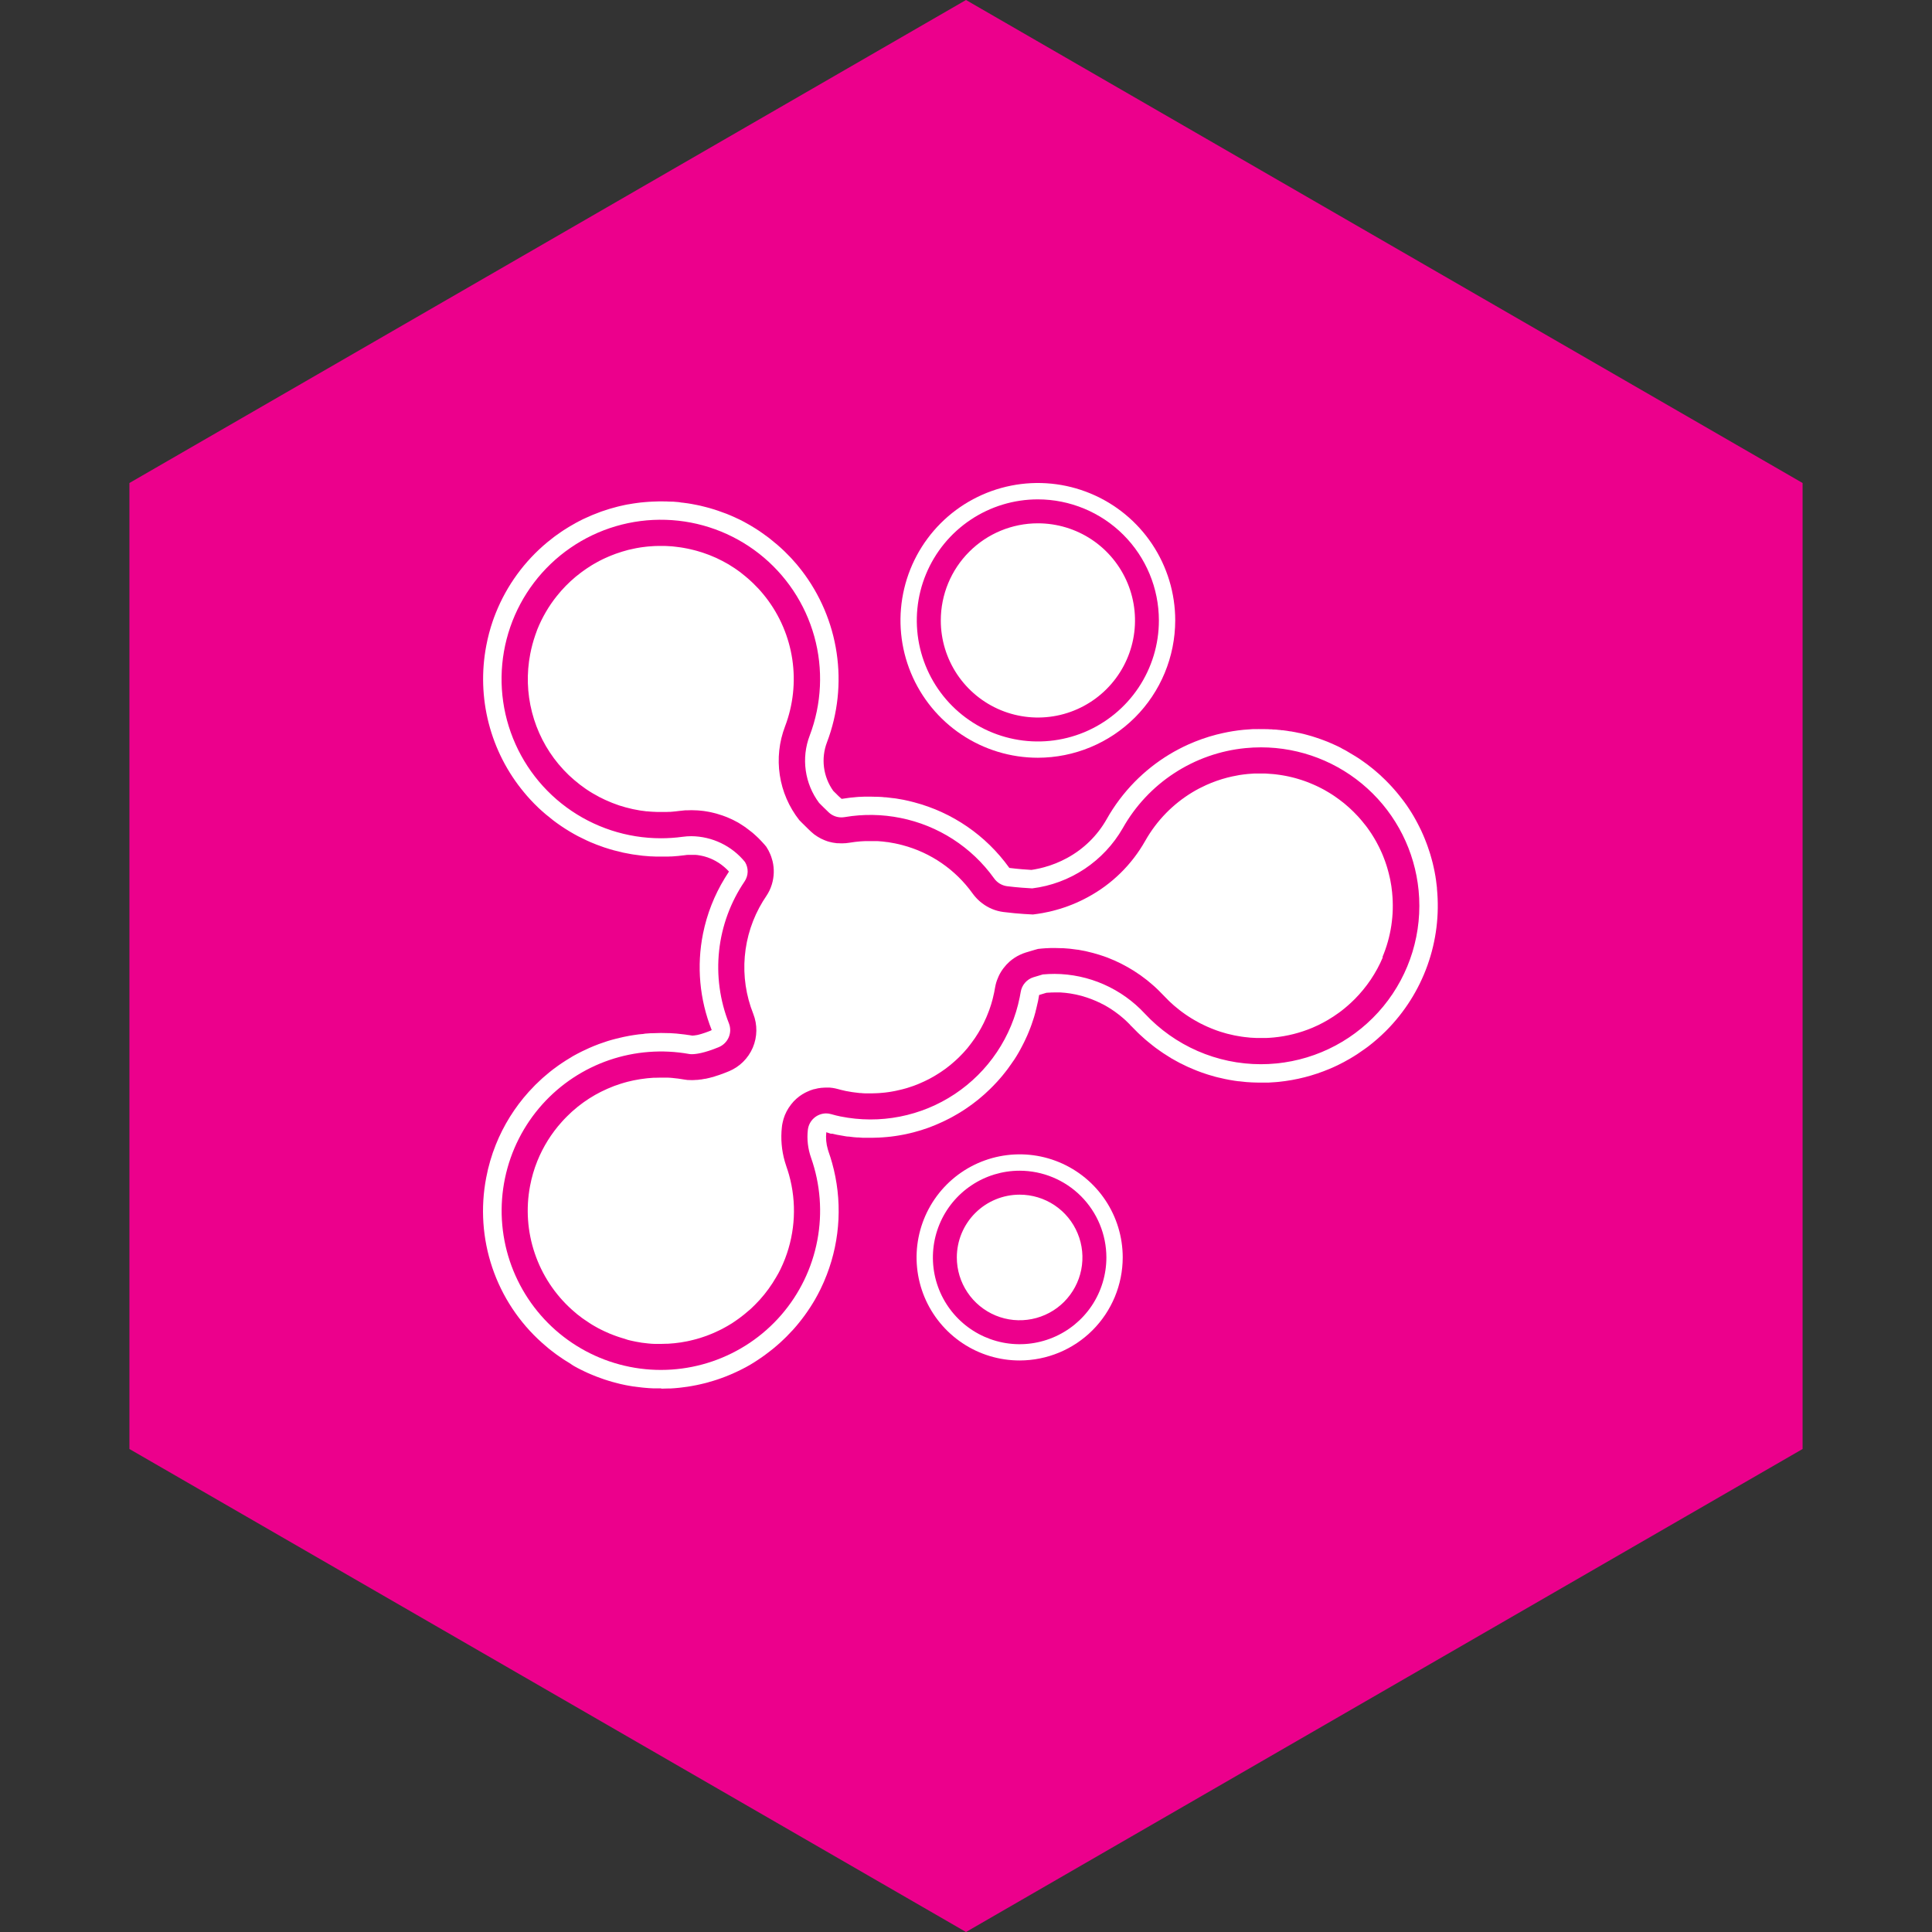 <svg width="68" height="68" viewBox="0 0 68 68" fill="none" xmlns="http://www.w3.org/2000/svg">
<rect x="0" y="0" width="68" height="68" fill="#333333" stroke="none"/>
<path d="M34 0L63.445 17V51L34 68L4.555 51V17L34 0Z" fill="#EC008C"/>
<g clip-path="url(#clip0_1569_29662)">
<path d="M25.189 46.881C25.156 46.896 25.123 46.911 25.091 46.925C25.124 46.911 25.157 46.896 25.189 46.881Z" fill="white"/>
<path d="M49.016 31.426C49.015 31.423 49.015 31.42 49.016 31.417C49.008 31.34 48.999 31.268 48.988 31.195C48.984 31.169 48.979 31.142 48.975 31.119C48.967 31.07 48.959 31.02 48.949 30.971C48.943 30.94 48.935 30.91 48.929 30.88C48.919 30.836 48.91 30.792 48.898 30.749C48.887 30.706 48.882 30.685 48.873 30.654C48.865 30.622 48.851 30.571 48.839 30.53C48.826 30.49 48.818 30.466 48.808 30.435C48.798 30.403 48.782 30.358 48.768 30.317C48.754 30.275 48.744 30.253 48.732 30.221C48.72 30.189 48.703 30.144 48.688 30.108C48.672 30.072 48.662 30.046 48.648 30.014C48.634 29.983 48.615 29.938 48.598 29.905C48.581 29.872 48.569 29.843 48.554 29.813C48.538 29.782 48.518 29.741 48.499 29.707C48.48 29.672 48.467 29.646 48.451 29.617C48.435 29.588 48.412 29.548 48.392 29.515L48.339 29.427C48.319 29.394 48.297 29.361 48.276 29.328C48.254 29.295 48.238 29.272 48.219 29.244C48.2 29.217 48.174 29.179 48.151 29.147C48.128 29.115 48.112 29.093 48.091 29.067C48.07 29.04 48.042 29.004 48.014 28.972L47.953 28.896C47.927 28.864 47.9 28.834 47.873 28.803L47.81 28.732C47.781 28.701 47.75 28.67 47.72 28.639C47.69 28.609 47.68 28.596 47.659 28.576C47.624 28.541 47.588 28.508 47.552 28.474C47.535 28.458 47.519 28.442 47.501 28.426C47.448 28.378 47.394 28.331 47.338 28.285C47.323 28.272 47.306 28.26 47.29 28.247C47.249 28.215 47.209 28.183 47.167 28.152C47.144 28.134 47.12 28.118 47.097 28.102C47.062 28.076 47.027 28.05 46.99 28.025L46.914 27.974C46.879 27.951 46.845 27.929 46.809 27.908L46.726 27.859C46.691 27.838 46.656 27.818 46.621 27.798L46.534 27.752L46.428 27.698L46.337 27.655C46.302 27.639 46.266 27.622 46.229 27.607C46.192 27.591 46.168 27.58 46.136 27.568C46.105 27.555 46.06 27.538 46.026 27.524C45.992 27.51 45.963 27.5 45.931 27.489C45.899 27.479 45.854 27.463 45.818 27.451L45.722 27.421L45.606 27.388C45.574 27.379 45.541 27.37 45.508 27.362L45.39 27.334C45.357 27.327 45.324 27.319 45.291 27.313C45.258 27.307 45.21 27.298 45.169 27.291C45.129 27.284 45.104 27.28 45.072 27.275L44.945 27.258L44.849 27.247L44.715 27.237C44.684 27.237 44.653 27.231 44.623 27.23C44.574 27.23 44.525 27.23 44.475 27.225H44.398C44.347 27.225 44.295 27.225 44.245 27.225H44.168C44.092 27.229 44.015 27.234 43.933 27.242C43.835 27.252 43.738 27.264 43.641 27.28C43.545 27.295 43.47 27.31 43.386 27.329C43.329 27.342 43.272 27.355 43.216 27.369C42.962 27.435 42.714 27.523 42.474 27.63C42.39 27.668 42.307 27.707 42.226 27.751C41.879 27.931 41.556 28.154 41.264 28.414C41.194 28.478 41.126 28.544 41.059 28.611C40.77 28.906 40.521 29.237 40.318 29.597C39.846 30.433 39.147 31.118 38.302 31.575C37.943 31.77 37.563 31.923 37.169 32.03C37.092 32.051 37.019 32.07 36.944 32.087C36.869 32.104 36.784 32.121 36.703 32.136C36.592 32.156 36.479 32.173 36.367 32.186C36.367 32.186 35.863 32.167 35.324 32.098C35.053 32.063 34.798 31.957 34.581 31.792C34.495 31.727 34.415 31.653 34.344 31.571C34.308 31.531 34.273 31.488 34.241 31.444C33.641 30.608 32.769 30.007 31.774 29.745C31.688 29.723 31.602 29.702 31.514 29.684C31.443 29.669 31.372 29.657 31.3 29.646C31.277 29.643 31.254 29.64 31.23 29.637C31.183 29.63 31.135 29.624 31.088 29.62L31.003 29.612C30.96 29.612 30.918 29.605 30.875 29.603H30.785C30.744 29.603 30.704 29.603 30.663 29.603H30.553H30.472C30.432 29.603 30.395 29.607 30.354 29.61L30.277 29.614L30.148 29.627L30.086 29.634C30.022 29.642 29.959 29.651 29.896 29.662C29.855 29.669 29.814 29.673 29.773 29.677H29.742C29.702 29.677 29.661 29.683 29.621 29.683C29.577 29.683 29.533 29.683 29.491 29.677H29.464C29.422 29.672 29.379 29.667 29.338 29.66L29.315 29.655C29.275 29.647 29.238 29.639 29.198 29.628L29.183 29.624C29.142 29.613 29.102 29.599 29.062 29.584L29.035 29.574C28.996 29.558 28.959 29.541 28.919 29.522L28.904 29.515C28.869 29.496 28.834 29.476 28.8 29.456C28.793 29.452 28.787 29.448 28.78 29.444C28.744 29.421 28.709 29.397 28.675 29.371L28.653 29.354C28.619 29.326 28.584 29.298 28.551 29.267L28.53 29.247L28.468 29.188L28.427 29.149C28.26 28.987 28.141 28.862 28.141 28.862C27.779 28.402 27.544 27.857 27.456 27.278C27.369 26.7 27.433 26.109 27.643 25.563C27.927 24.813 28.015 24.003 27.897 23.21C27.78 22.417 27.46 21.667 26.97 21.032C26.937 20.989 26.903 20.946 26.868 20.904C26.813 20.838 26.757 20.775 26.699 20.713C26.68 20.692 26.661 20.673 26.641 20.652C26.602 20.612 26.564 20.57 26.521 20.531C26.498 20.508 26.474 20.487 26.45 20.465C26.413 20.429 26.374 20.394 26.335 20.36C26.31 20.338 26.284 20.317 26.259 20.295C26.221 20.263 26.182 20.232 26.142 20.201C26.116 20.18 26.089 20.16 26.066 20.14C26.026 20.11 25.989 20.081 25.945 20.052L25.863 19.997C25.821 19.968 25.778 19.941 25.734 19.914L25.657 19.866C25.609 19.837 25.561 19.81 25.512 19.784L25.445 19.747C25.379 19.712 25.313 19.68 25.246 19.65L25.227 19.64C25.15 19.606 25.074 19.574 25.002 19.544L24.947 19.523C24.889 19.502 24.832 19.48 24.775 19.461L24.698 19.436C24.649 19.42 24.598 19.404 24.545 19.39L24.456 19.366C24.408 19.354 24.36 19.342 24.312 19.331C24.281 19.323 24.25 19.317 24.218 19.31L24.074 19.283L23.972 19.267C23.924 19.261 23.875 19.254 23.826 19.248L23.733 19.238C23.682 19.232 23.631 19.228 23.58 19.224L23.491 19.222C23.431 19.222 23.37 19.218 23.31 19.217H23.199C23.144 19.217 23.091 19.217 23.037 19.221L22.96 19.226C22.915 19.226 22.869 19.232 22.823 19.237L22.747 19.242C22.702 19.247 22.658 19.252 22.614 19.258L22.532 19.27C22.487 19.277 22.443 19.285 22.399 19.293L22.322 19.309C22.276 19.318 22.23 19.329 22.185 19.339L22.109 19.356C22.058 19.37 22.006 19.384 21.956 19.4L21.904 19.414C21.834 19.435 21.765 19.458 21.697 19.483C21.69 19.484 21.684 19.487 21.677 19.489C21.616 19.512 21.555 19.535 21.494 19.56C21.472 19.568 21.451 19.578 21.43 19.587C21.385 19.607 21.339 19.627 21.294 19.647L21.215 19.682C21.173 19.702 21.132 19.722 21.091 19.744L21.014 19.785C20.974 19.807 20.938 19.83 20.895 19.853L20.819 19.898C20.779 19.922 20.742 19.947 20.701 19.974L20.63 20.021C20.587 20.05 20.546 20.08 20.505 20.11L20.446 20.153C20.385 20.198 20.325 20.245 20.267 20.294C20.022 20.496 19.799 20.723 19.601 20.97C19.456 21.15 19.325 21.341 19.209 21.542C19.094 21.738 18.994 21.943 18.909 22.154C18.881 22.225 18.855 22.295 18.832 22.366C18.512 23.299 18.492 24.308 18.775 25.253C18.956 25.853 19.256 26.41 19.657 26.891V26.891C19.71 26.955 19.764 27.015 19.819 27.076L19.845 27.104C19.898 27.161 19.952 27.215 20.008 27.269L20.04 27.299C20.096 27.353 20.153 27.405 20.211 27.453L20.234 27.472C20.293 27.522 20.352 27.569 20.411 27.615L20.426 27.627C20.487 27.673 20.55 27.718 20.613 27.762L20.647 27.785C20.709 27.826 20.772 27.867 20.836 27.905L20.871 27.926C20.937 27.965 21.003 28.003 21.07 28.038L21.085 28.046C21.151 28.081 21.218 28.114 21.285 28.144L21.311 28.157C21.379 28.188 21.448 28.217 21.517 28.245L21.556 28.26C21.625 28.287 21.694 28.312 21.763 28.337L21.797 28.348C21.943 28.396 22.091 28.436 22.241 28.47L22.276 28.478C22.347 28.493 22.419 28.507 22.491 28.518L22.533 28.525C22.605 28.537 22.679 28.547 22.751 28.554H22.78C22.857 28.562 22.926 28.568 22.999 28.572H23.016C23.093 28.576 23.17 28.578 23.24 28.578H23.288H23.377H23.442C23.473 28.578 23.503 28.578 23.534 28.573H23.595C23.629 28.573 23.663 28.567 23.697 28.564C23.714 28.564 23.731 28.564 23.747 28.56C23.798 28.555 23.849 28.549 23.9 28.542C23.973 28.532 24.047 28.524 24.12 28.519C24.145 28.519 24.17 28.519 24.197 28.519C24.245 28.519 24.293 28.514 24.341 28.514C24.41 28.514 24.478 28.514 24.546 28.521C24.568 28.521 24.59 28.525 24.612 28.527L24.75 28.54L24.826 28.552C24.868 28.558 24.909 28.565 24.951 28.573L25.027 28.589L25.148 28.617L25.225 28.638C25.265 28.649 25.306 28.662 25.346 28.675L25.422 28.699C25.466 28.714 25.509 28.73 25.552 28.747L25.612 28.771C25.737 28.823 25.859 28.883 25.977 28.949L26.031 28.982C26.072 29.006 26.112 29.03 26.151 29.059L26.214 29.102C26.25 29.126 26.284 29.15 26.319 29.178C26.341 29.195 26.362 29.211 26.384 29.228C26.405 29.245 26.449 29.28 26.481 29.305L26.544 29.358C26.575 29.386 26.607 29.415 26.637 29.444C26.668 29.473 26.676 29.48 26.695 29.499C26.728 29.532 26.76 29.565 26.792 29.6C26.807 29.617 26.823 29.633 26.838 29.65C26.884 29.7 26.928 29.753 26.971 29.803C27.027 29.887 27.074 29.976 27.112 30.069C27.124 30.097 27.134 30.124 27.144 30.152C27.162 30.203 27.177 30.254 27.19 30.305C27.255 30.576 27.247 30.859 27.166 31.125C27.144 31.199 27.116 31.271 27.083 31.34C27.049 31.411 27.01 31.479 26.966 31.544C26.925 31.604 26.886 31.664 26.849 31.725C26.734 31.912 26.634 32.107 26.549 32.308C26.095 33.383 26.082 34.594 26.511 35.679C26.662 36.062 26.657 36.489 26.495 36.868C26.333 37.247 26.029 37.547 25.648 37.703V37.703C25.599 37.724 25.55 37.743 25.502 37.761L25.471 37.773C25.424 37.791 25.376 37.808 25.328 37.825L25.301 37.834C25.255 37.849 25.209 37.865 25.163 37.879L25.148 37.884C25.099 37.898 25.051 37.911 25.003 37.925L24.972 37.932C24.924 37.944 24.876 37.956 24.829 37.966H24.808C24.764 37.975 24.72 37.983 24.676 37.99H24.654C24.608 37.996 24.563 38.002 24.518 38.006H24.489C24.443 38.01 24.398 38.012 24.355 38.012H24.34C24.305 38.012 24.271 38.012 24.237 38.008H24.207C24.168 38.004 24.13 38 24.096 37.993C24.034 37.982 23.972 37.973 23.911 37.964L23.86 37.958C23.809 37.951 23.757 37.945 23.707 37.941L23.674 37.937C23.613 37.931 23.551 37.928 23.49 37.925H23.445C23.395 37.925 23.345 37.925 23.291 37.925H23.247C23.177 37.925 23.108 37.925 23.038 37.93H22.996C22.924 37.934 22.853 37.939 22.782 37.947C22.71 37.954 22.639 37.964 22.568 37.974L22.526 37.98C22.457 37.991 22.389 38.003 22.321 38.017L22.282 38.026C22.216 38.039 22.15 38.055 22.084 38.072L22.067 38.076C21.999 38.094 21.931 38.114 21.863 38.135L21.82 38.149C21.753 38.17 21.687 38.193 21.621 38.218L21.589 38.23C21.526 38.254 21.465 38.278 21.404 38.307L21.378 38.318C21.313 38.346 21.248 38.377 21.185 38.408L21.144 38.428C21.08 38.461 21.017 38.494 20.954 38.529L20.931 38.543C20.872 38.576 20.814 38.612 20.757 38.648L20.727 38.667C20.666 38.706 20.607 38.743 20.548 38.788L20.512 38.815C20.452 38.858 20.393 38.902 20.335 38.949L20.322 38.959C20.267 39.004 20.213 39.05 20.159 39.097L20.129 39.125C20.073 39.176 20.02 39.227 19.968 39.278L19.936 39.309C19.882 39.365 19.828 39.42 19.776 39.478C19.409 39.886 19.116 40.356 18.911 40.866C18.854 41.008 18.804 41.152 18.762 41.297C18.72 41.443 18.684 41.591 18.656 41.742C18.506 42.534 18.562 43.35 18.82 44.113C19.078 44.877 19.529 45.56 20.128 46.098C20.186 46.15 20.245 46.2 20.305 46.252L20.365 46.298C20.406 46.331 20.447 46.363 20.488 46.392C20.512 46.411 20.537 46.428 20.564 46.445L20.677 46.522L20.759 46.574C20.796 46.597 20.836 46.621 20.869 46.642C20.903 46.664 20.927 46.676 20.956 46.692L21.065 46.753L21.156 46.799C21.192 46.818 21.229 46.836 21.265 46.853C21.302 46.87 21.327 46.882 21.358 46.895C21.389 46.908 21.435 46.928 21.469 46.943L21.563 46.981C21.601 46.995 21.64 47.01 21.677 47.023L21.772 47.057C21.81 47.07 21.848 47.081 21.887 47.093L21.982 47.122L22.101 47.153C22.132 47.161 22.163 47.169 22.194 47.176C22.226 47.183 22.277 47.194 22.319 47.203L22.408 47.221C22.453 47.23 22.498 47.237 22.543 47.243C22.57 47.243 22.597 47.253 22.62 47.256C22.675 47.264 22.732 47.27 22.789 47.276L22.836 47.281C22.908 47.287 22.98 47.292 23.053 47.295H23.113C23.165 47.295 23.217 47.295 23.266 47.295C23.315 47.295 23.378 47.295 23.434 47.29H23.499C23.576 47.286 23.652 47.28 23.729 47.272L23.779 47.266C23.84 47.259 23.9 47.252 23.96 47.243L24.045 47.228L24.19 47.202L24.285 47.181C24.329 47.171 24.373 47.161 24.417 47.149L24.516 47.123L24.642 47.086C24.675 47.076 24.709 47.064 24.742 47.053L24.865 47.011L24.965 46.972C25.005 46.957 25.042 46.941 25.084 46.924C25.126 46.907 25.15 46.896 25.183 46.88C25.215 46.865 25.259 46.845 25.299 46.826C25.339 46.807 25.364 46.794 25.397 46.778C25.43 46.762 25.474 46.738 25.51 46.717C25.547 46.695 25.574 46.682 25.605 46.664L25.718 46.596C25.749 46.577 25.779 46.558 25.809 46.538C25.839 46.518 25.886 46.488 25.92 46.462L26.008 46.4C26.045 46.373 26.084 46.344 26.118 46.316L26.2 46.252C26.238 46.222 26.276 46.19 26.312 46.157C26.337 46.136 26.362 46.115 26.389 46.093C26.43 46.057 26.469 46.016 26.509 45.98C26.528 45.961 26.549 45.943 26.568 45.923C26.627 45.865 26.685 45.804 26.741 45.742C26.959 45.5 27.151 45.235 27.314 44.953C27.368 44.861 27.418 44.767 27.468 44.672C27.529 44.548 27.582 44.422 27.632 44.294C27.994 43.352 28.043 42.319 27.772 41.346C27.743 41.247 27.713 41.148 27.678 41.05C27.658 40.993 27.64 40.936 27.624 40.879C27.51 40.484 27.474 40.07 27.52 39.661V39.661C27.524 39.616 27.532 39.571 27.541 39.527C27.541 39.519 27.541 39.512 27.546 39.504C27.554 39.462 27.565 39.42 27.577 39.38C27.577 39.371 27.582 39.364 27.585 39.355C27.598 39.315 27.612 39.274 27.628 39.234L27.633 39.225C27.649 39.187 27.667 39.149 27.685 39.113L27.694 39.096C27.713 39.06 27.735 39.02 27.757 38.989L27.771 38.969C27.793 38.934 27.818 38.9 27.843 38.868C27.843 38.864 27.85 38.86 27.853 38.856C27.878 38.825 27.904 38.794 27.929 38.766L27.939 38.755C27.967 38.725 27.997 38.697 28.027 38.669L28.045 38.654C28.076 38.627 28.107 38.601 28.14 38.577L28.156 38.566C28.189 38.541 28.224 38.518 28.258 38.498H28.263C28.299 38.475 28.335 38.455 28.373 38.437L28.393 38.427C28.43 38.409 28.469 38.392 28.505 38.378L28.525 38.37C28.564 38.355 28.602 38.342 28.645 38.33H28.65C28.69 38.318 28.727 38.309 28.77 38.301L28.798 38.295C28.839 38.288 28.879 38.282 28.921 38.278H28.945C28.987 38.275 29.029 38.272 29.072 38.272H29.096H29.167H29.202C29.223 38.272 29.245 38.272 29.266 38.279L29.301 38.284L29.368 38.295L29.4 38.301C29.432 38.308 29.464 38.316 29.497 38.325L29.59 38.35C29.651 38.367 29.711 38.381 29.765 38.392C29.839 38.407 29.914 38.42 29.988 38.431L30.064 38.44L30.213 38.458C30.242 38.458 30.272 38.458 30.301 38.465C30.345 38.468 30.39 38.472 30.434 38.474H30.528C30.57 38.474 30.613 38.474 30.656 38.474H30.708C30.76 38.474 30.812 38.474 30.861 38.47L30.937 38.465C30.981 38.465 31.025 38.459 31.068 38.455L31.15 38.446C31.192 38.441 31.233 38.436 31.274 38.43L31.356 38.417C31.398 38.411 31.438 38.403 31.479 38.396L31.556 38.38C31.598 38.371 31.64 38.361 31.681 38.35C31.706 38.345 31.73 38.34 31.758 38.333C31.805 38.321 31.854 38.307 31.901 38.293L31.952 38.278C32.017 38.258 32.081 38.236 32.145 38.213L32.185 38.198C32.234 38.18 32.284 38.16 32.333 38.141L32.399 38.111C32.439 38.095 32.475 38.077 32.518 38.059L32.589 38.024L32.699 37.969L32.771 37.93L32.878 37.87L32.947 37.829C32.983 37.807 33.019 37.784 33.054 37.761L33.117 37.721C33.157 37.694 33.193 37.666 33.235 37.638L33.281 37.605C33.335 37.565 33.388 37.524 33.441 37.482L33.464 37.461C33.508 37.425 33.551 37.388 33.594 37.351L33.644 37.304L33.742 37.214L33.797 37.158C33.826 37.129 33.855 37.099 33.883 37.068L33.939 37.008C33.966 36.978 33.993 36.947 34.02 36.916C34.047 36.884 34.055 36.875 34.072 36.854C34.089 36.832 34.126 36.788 34.148 36.754C34.164 36.734 34.18 36.714 34.194 36.694C34.224 36.656 34.25 36.617 34.278 36.578L34.313 36.533C34.351 36.477 34.39 36.419 34.425 36.361L34.433 36.346C34.466 36.292 34.498 36.239 34.528 36.183C34.539 36.163 34.549 36.143 34.56 36.123C34.581 36.082 34.603 36.041 34.623 36C34.635 35.976 34.646 35.951 34.657 35.928C34.675 35.889 34.693 35.851 34.711 35.81L34.743 35.734C34.759 35.694 34.774 35.657 34.79 35.615C34.8 35.588 34.809 35.562 34.819 35.538C34.833 35.498 34.847 35.456 34.861 35.414C34.869 35.388 34.878 35.363 34.885 35.338C34.9 35.292 34.912 35.245 34.925 35.198C34.931 35.176 34.937 35.154 34.943 35.132C34.96 35.062 34.977 34.992 34.991 34.921C35.001 34.87 35.01 34.819 35.019 34.768C35.025 34.731 35.032 34.695 35.041 34.659C35.066 34.553 35.102 34.451 35.149 34.353C35.194 34.255 35.25 34.163 35.316 34.077C35.38 33.991 35.453 33.912 35.534 33.841C35.643 33.746 35.764 33.666 35.894 33.604C35.927 33.588 35.961 33.574 35.995 33.561C36.028 33.548 36.064 33.535 36.099 33.524C36.353 33.447 36.532 33.397 36.532 33.397C36.626 33.386 36.72 33.378 36.813 33.372H36.832C36.921 33.368 37.012 33.365 37.101 33.365H37.13C37.207 33.365 37.29 33.365 37.369 33.371H37.412C37.49 33.375 37.568 33.382 37.646 33.389L37.684 33.394C37.765 33.403 37.845 33.413 37.925 33.425H37.94C38.017 33.437 38.097 33.453 38.175 33.469L38.201 33.474C38.278 33.49 38.355 33.509 38.431 33.529L38.471 33.54C38.547 33.56 38.624 33.582 38.695 33.605L38.733 33.618C38.809 33.643 38.886 33.669 38.957 33.695L38.98 33.703C39.056 33.731 39.126 33.761 39.199 33.794L39.217 33.801C39.294 33.833 39.362 33.868 39.434 33.903L39.47 33.921C39.539 33.956 39.608 33.993 39.675 34.031L39.712 34.052C39.781 34.092 39.848 34.128 39.916 34.174L39.94 34.19C40.008 34.234 40.075 34.278 40.141 34.325L40.15 34.332C40.217 34.379 40.282 34.429 40.346 34.478L40.376 34.502C40.437 34.551 40.498 34.602 40.557 34.655L40.59 34.684C40.65 34.736 40.709 34.79 40.766 34.846L40.791 34.87C40.851 34.929 40.91 34.989 40.967 35.05C41.023 35.111 41.081 35.17 41.141 35.227L41.202 35.283C41.243 35.322 41.284 35.36 41.326 35.396C41.35 35.417 41.376 35.438 41.402 35.459C41.441 35.492 41.479 35.524 41.521 35.555C41.548 35.576 41.576 35.597 41.604 35.617C41.631 35.638 41.68 35.676 41.723 35.703L41.811 35.763C41.851 35.79 41.893 35.816 41.933 35.84L42.025 35.895C42.067 35.92 42.11 35.944 42.153 35.967L42.245 36.017C42.29 36.04 42.337 36.062 42.383 36.084C42.412 36.098 42.442 36.113 42.472 36.126C42.525 36.15 42.578 36.172 42.632 36.193C42.656 36.203 42.679 36.214 42.704 36.223C42.78 36.254 42.861 36.282 42.941 36.308L42.987 36.322C43.053 36.343 43.118 36.362 43.185 36.38L43.274 36.401C43.327 36.414 43.38 36.427 43.434 36.438C43.468 36.445 43.502 36.451 43.536 36.457C43.586 36.466 43.637 36.475 43.689 36.483L43.797 36.498C43.847 36.504 43.897 36.509 43.95 36.514C43.986 36.517 44.027 36.52 44.06 36.523C44.111 36.523 44.161 36.529 44.213 36.53H44.323C44.38 36.53 44.438 36.53 44.496 36.53H44.578C44.663 36.53 44.75 36.521 44.836 36.513C45.303 36.468 45.761 36.352 46.194 36.17C46.263 36.14 46.333 36.108 46.401 36.075C46.513 36.022 46.622 35.963 46.728 35.901C46.863 35.822 46.994 35.736 47.12 35.644L47.21 35.578C47.372 35.453 47.525 35.317 47.67 35.172L47.677 35.166C47.887 34.955 48.077 34.724 48.243 34.477C48.41 34.228 48.553 33.964 48.67 33.689C48.972 32.974 49.09 32.196 49.013 31.424L49.016 31.426Z" fill="white"/>
<path d="M23.264 48.865C23.198 48.865 23.133 48.865 23.067 48.865C23.039 48.865 23.012 48.865 22.984 48.865C22.891 48.862 22.793 48.855 22.698 48.846C22.672 48.846 22.648 48.842 22.622 48.839C22.55 48.832 22.477 48.823 22.405 48.813L22.311 48.8H22.296C22.239 48.791 22.179 48.782 22.119 48.77L22.017 48.751L21.985 48.744L21.832 48.711L21.726 48.684L21.707 48.679C21.652 48.666 21.6 48.652 21.548 48.637L21.434 48.603L21.423 48.6L21.27 48.551L21.141 48.505C21.09 48.487 21.04 48.469 20.988 48.449L20.864 48.399C20.812 48.378 20.763 48.357 20.711 48.335C20.658 48.312 20.627 48.297 20.586 48.277C20.544 48.257 20.488 48.23 20.438 48.205C20.4 48.186 20.361 48.166 20.32 48.145C20.279 48.123 20.22 48.09 20.172 48.063L20.066 47.99C20.014 47.959 19.965 47.929 19.918 47.898L19.899 47.887L19.808 47.828C19.76 47.796 19.712 47.763 19.666 47.73L19.641 47.713C19.613 47.694 19.585 47.674 19.558 47.654C19.504 47.614 19.451 47.572 19.398 47.531L19.386 47.522C19.362 47.503 19.337 47.484 19.313 47.465C19.23 47.397 19.153 47.331 19.078 47.263C18.275 46.547 17.672 45.635 17.327 44.615C16.983 43.596 16.909 42.505 17.113 41.448C17.15 41.249 17.198 41.052 17.254 40.859C17.31 40.667 17.377 40.472 17.452 40.286C17.726 39.604 18.118 38.975 18.61 38.429C18.675 38.358 18.744 38.284 18.822 38.205L18.862 38.165C18.936 38.092 19.008 38.024 19.078 37.961L19.121 37.923C19.192 37.861 19.261 37.802 19.331 37.745L19.361 37.721C19.427 37.667 19.504 37.608 19.591 37.547L19.638 37.512C19.721 37.454 19.801 37.399 19.879 37.35L19.917 37.325C19.994 37.275 20.075 37.228 20.147 37.184L20.181 37.164C20.262 37.118 20.346 37.075 20.436 37.029L20.488 37.003C20.58 36.958 20.664 36.918 20.747 36.882L20.788 36.865C20.864 36.831 20.946 36.798 21.029 36.767L21.071 36.75C21.154 36.719 21.241 36.689 21.333 36.66L21.393 36.64C21.49 36.611 21.578 36.585 21.665 36.564L21.694 36.556C21.775 36.535 21.86 36.516 21.951 36.496L22.002 36.486C22.092 36.467 22.184 36.45 22.276 36.436L22.333 36.427L22.498 36.404H22.508L22.601 36.395H22.617L22.708 36.38C22.77 36.374 22.836 36.37 22.907 36.366H22.963C23.056 36.361 23.149 36.359 23.241 36.358H23.299C23.366 36.358 23.433 36.358 23.499 36.362H23.513H23.565C23.642 36.366 23.728 36.371 23.81 36.378L23.853 36.383C23.923 36.389 23.993 36.397 24.062 36.406L24.128 36.414L24.225 36.429H24.236L24.366 36.45H24.383C24.397 36.449 24.411 36.447 24.425 36.445H24.44L24.501 36.434H24.515C24.54 36.43 24.564 36.424 24.587 36.418L24.602 36.414L24.688 36.39L24.701 36.386L24.796 36.355L24.821 36.347L24.917 36.312L24.94 36.303L25.002 36.279L25.05 36.255C24.621 35.177 24.515 33.998 24.744 32.86C24.883 32.17 25.142 31.51 25.509 30.91C25.557 30.833 25.606 30.757 25.655 30.68V30.674L25.642 30.66C25.627 30.644 25.609 30.625 25.591 30.607L25.56 30.578C25.544 30.562 25.526 30.546 25.509 30.531L25.477 30.504C25.457 30.487 25.44 30.473 25.422 30.46L25.385 30.431L25.331 30.393L25.294 30.368C25.276 30.356 25.254 30.343 25.231 30.33L25.194 30.308C25.137 30.276 25.078 30.247 25.018 30.221L24.98 30.207L24.909 30.179L24.87 30.167L24.805 30.147L24.763 30.136L24.698 30.121L24.658 30.113L24.593 30.102L24.55 30.095L24.482 30.089H24.436C24.4 30.089 24.37 30.089 24.341 30.089H24.298H24.265H24.209C24.179 30.089 24.146 30.094 24.115 30.099C24.048 30.108 23.981 30.116 23.912 30.122L23.853 30.129H23.843L23.706 30.14L23.643 30.144H23.614L23.505 30.149H23.428H23.417H23.297H23.234C23.127 30.149 23.029 30.149 22.935 30.142H22.901C22.809 30.136 22.714 30.129 22.619 30.119H22.624L22.581 30.114C22.487 30.104 22.391 30.091 22.289 30.075L22.232 30.066C22.136 30.05 22.04 30.031 21.947 30.012L21.898 30.001C21.701 29.957 21.502 29.903 21.309 29.839L21.264 29.825C21.174 29.794 21.081 29.76 20.986 29.724L20.939 29.704C20.838 29.665 20.748 29.628 20.661 29.586L20.624 29.569C20.534 29.527 20.446 29.484 20.362 29.44L20.336 29.427C20.252 29.382 20.165 29.334 20.071 29.278L20.029 29.252C19.939 29.198 19.854 29.144 19.771 29.088L19.726 29.057C19.636 28.996 19.554 28.936 19.476 28.877L19.454 28.859C19.377 28.8 19.3 28.736 19.219 28.67L19.186 28.642C19.11 28.579 19.038 28.511 18.956 28.437L18.917 28.398C18.84 28.322 18.763 28.25 18.699 28.177L18.663 28.139C18.587 28.053 18.51 27.972 18.449 27.894C17.858 27.185 17.433 26.354 17.202 25.46C16.971 24.566 16.942 23.633 17.115 22.726C17.171 22.43 17.247 22.139 17.345 21.855C17.378 21.76 17.413 21.665 17.451 21.572C17.838 20.605 18.461 19.75 19.264 19.085C19.34 19.022 19.417 18.961 19.503 18.896L19.57 18.847L19.58 18.84C19.637 18.799 19.692 18.759 19.748 18.722L19.824 18.671L19.84 18.66C19.895 18.625 19.947 18.591 20 18.56C20.034 18.538 20.068 18.519 20.102 18.499C20.154 18.468 20.206 18.438 20.259 18.409L20.36 18.355C20.416 18.326 20.472 18.298 20.527 18.27L20.542 18.264L20.625 18.226C20.686 18.198 20.747 18.171 20.808 18.145L20.82 18.139L20.897 18.108C20.973 18.078 21.05 18.047 21.127 18.019L21.172 18.002C21.256 17.973 21.349 17.942 21.445 17.913L21.512 17.894C21.583 17.874 21.653 17.854 21.723 17.836L21.8 17.817L21.816 17.813C21.876 17.799 21.938 17.785 22 17.772L22.098 17.753H22.105C22.164 17.742 22.223 17.732 22.282 17.723L22.392 17.707C22.451 17.698 22.51 17.691 22.569 17.684H22.58L22.679 17.674C22.738 17.668 22.799 17.664 22.861 17.66H22.878L22.963 17.655C23.034 17.655 23.106 17.649 23.177 17.648H23.323C23.406 17.648 23.487 17.648 23.568 17.655L23.666 17.656H23.684C23.752 17.661 23.82 17.666 23.889 17.673L23.995 17.69H24.012C24.077 17.698 24.143 17.706 24.208 17.716L24.331 17.736C24.397 17.748 24.461 17.76 24.524 17.773L24.648 17.799L24.841 17.847L24.855 17.851L24.959 17.878C25.028 17.898 25.095 17.919 25.162 17.939L25.179 17.945L25.267 17.974C25.344 18 25.421 18.028 25.497 18.057L25.574 18.085C25.675 18.125 25.776 18.169 25.873 18.213L25.916 18.234C26 18.272 26.083 18.31 26.164 18.355L26.241 18.398L26.253 18.404C26.318 18.441 26.383 18.477 26.446 18.514L26.534 18.568L26.553 18.579C26.611 18.615 26.668 18.652 26.726 18.69L26.835 18.767C26.889 18.805 26.943 18.843 26.996 18.883C27.034 18.911 27.073 18.938 27.105 18.966C27.156 19.006 27.208 19.049 27.258 19.092L27.268 19.1C27.3 19.126 27.331 19.152 27.362 19.177C27.412 19.22 27.463 19.266 27.515 19.314L27.53 19.328L27.611 19.404C27.664 19.455 27.718 19.511 27.771 19.566L27.781 19.576C27.804 19.599 27.826 19.622 27.848 19.645C27.908 19.71 27.967 19.776 28.022 19.841L28.027 19.846L28.074 19.903C28.077 19.906 28.079 19.909 28.082 19.913L28.164 20.015L28.209 20.071C28.863 20.919 29.29 21.92 29.447 22.98C29.605 24.039 29.488 25.121 29.108 26.123C29 26.404 28.964 26.708 29.002 27.007C29.041 27.306 29.153 27.591 29.328 27.836C29.372 27.881 29.438 27.946 29.516 28.022L29.62 28.116H29.638C29.719 28.103 29.803 28.09 29.889 28.08L29.965 28.071H29.974C30.032 28.064 30.09 28.058 30.149 28.054L30.235 28.047H30.26C30.311 28.047 30.362 28.041 30.413 28.04C30.443 28.04 30.477 28.04 30.511 28.04H30.671C30.727 28.04 30.781 28.04 30.835 28.044H30.859L30.956 28.047C31.018 28.047 31.075 28.055 31.133 28.061H31.147C31.18 28.061 31.214 28.066 31.247 28.07C31.31 28.076 31.375 28.084 31.439 28.093H31.447L31.535 28.104C31.624 28.118 31.71 28.133 31.794 28.149L31.823 28.155C31.932 28.177 32.047 28.204 32.174 28.238C33.521 28.592 34.702 29.404 35.516 30.535L35.521 30.541C35.523 30.544 35.525 30.546 35.527 30.548C35.834 30.588 36.14 30.609 36.303 30.618L36.425 30.598C36.481 30.587 36.538 30.576 36.596 30.563C36.653 30.55 36.702 30.538 36.754 30.523C37.032 30.447 37.299 30.34 37.552 30.202C38.137 29.887 38.622 29.413 38.95 28.834C39.22 28.353 39.553 27.911 39.939 27.517C40.026 27.429 40.118 27.34 40.213 27.255C40.6 26.907 41.028 26.608 41.489 26.367C41.597 26.31 41.709 26.256 41.821 26.205C42.143 26.061 42.476 25.943 42.817 25.855C42.894 25.836 42.97 25.819 43.043 25.802C43.162 25.776 43.273 25.754 43.385 25.736C43.514 25.715 43.644 25.698 43.774 25.686C43.878 25.676 43.983 25.668 44.087 25.663C44.118 25.663 44.15 25.663 44.182 25.663H44.212C44.274 25.663 44.337 25.658 44.397 25.663H44.494H44.507C44.575 25.663 44.639 25.663 44.702 25.669C44.738 25.669 44.772 25.669 44.806 25.676H44.837C44.894 25.676 44.951 25.684 45.007 25.69C45.041 25.69 45.078 25.697 45.115 25.702H45.148L45.301 25.723L45.414 25.742H45.433C45.486 25.751 45.542 25.76 45.597 25.772L45.718 25.798H45.728C45.781 25.81 45.833 25.822 45.886 25.834L46.019 25.87L46.172 25.913L46.303 25.955L46.452 26.005L46.578 26.051C46.629 26.07 46.679 26.09 46.731 26.11L46.853 26.162L46.998 26.227L47.007 26.231L47.12 26.284C47.168 26.308 47.215 26.332 47.261 26.361L47.278 26.369L47.378 26.422L47.506 26.499L47.537 26.518C47.568 26.535 47.599 26.554 47.629 26.572C47.673 26.598 47.713 26.625 47.755 26.649L47.788 26.67C47.817 26.689 47.846 26.708 47.874 26.727C47.918 26.757 47.961 26.787 48.004 26.818L48.029 26.837C48.057 26.856 48.085 26.875 48.111 26.895C48.164 26.935 48.218 26.977 48.271 27.02L48.337 27.072C48.41 27.133 48.484 27.196 48.556 27.261L48.62 27.321L48.629 27.33C48.676 27.373 48.723 27.417 48.768 27.462C48.789 27.484 48.813 27.508 48.836 27.532L48.859 27.555C48.895 27.593 48.932 27.632 48.968 27.67L49.037 27.747L49.061 27.773C49.093 27.811 49.126 27.85 49.159 27.887C49.191 27.923 49.21 27.949 49.235 27.98L49.245 27.992C49.277 28.033 49.31 28.073 49.342 28.115C49.373 28.156 49.391 28.181 49.418 28.215L49.425 28.224C49.455 28.265 49.486 28.309 49.516 28.352L49.586 28.456L49.593 28.466C49.62 28.509 49.649 28.552 49.676 28.596L49.747 28.713L49.824 28.849L49.891 28.973C49.914 29.017 49.938 29.065 49.962 29.113C49.986 29.161 50.003 29.195 50.023 29.237C50.042 29.279 50.067 29.335 50.089 29.384C50.11 29.433 50.124 29.466 50.142 29.51C50.16 29.553 50.183 29.611 50.202 29.663L50.209 29.681C50.223 29.718 50.237 29.758 50.25 29.793C50.263 29.828 50.285 29.893 50.301 29.946L50.311 29.974C50.322 30.009 50.333 30.044 50.344 30.078C50.36 30.13 50.374 30.184 50.389 30.237L50.396 30.264C50.406 30.299 50.416 30.335 50.425 30.372C50.438 30.424 50.45 30.479 50.462 30.532L50.468 30.563C50.477 30.598 50.485 30.634 50.491 30.669C50.504 30.734 50.515 30.8 50.527 30.868V30.876C50.532 30.907 50.537 30.938 50.542 30.969C50.556 31.062 50.567 31.155 50.576 31.248C50.576 31.258 50.576 31.268 50.576 31.278C50.665 32.191 50.551 33.113 50.242 33.977C49.933 34.841 49.437 35.626 48.79 36.276L48.769 36.297C48.578 36.486 48.376 36.663 48.164 36.826C48.123 36.856 48.083 36.886 48.042 36.915C47.873 37.038 47.699 37.153 47.519 37.258C47.365 37.348 47.221 37.425 47.08 37.493C46.989 37.536 46.896 37.579 46.802 37.618C46.23 37.86 45.625 38.015 45.007 38.078L44.903 38.087C44.819 38.094 44.733 38.099 44.641 38.104H44.549H44.531C44.455 38.104 44.378 38.104 44.301 38.104L44.152 38.1C44.086 38.1 44.018 38.094 43.951 38.09C43.899 38.09 43.851 38.083 43.803 38.078C43.735 38.072 43.667 38.064 43.601 38.056H43.582L43.457 38.039C43.388 38.028 43.32 38.017 43.253 38.005L43.226 37.999C43.19 37.993 43.153 37.986 43.117 37.978C43.041 37.963 42.973 37.947 42.904 37.929L42.883 37.925L42.782 37.9C42.705 37.879 42.624 37.856 42.531 37.827L42.454 37.802C42.354 37.77 42.247 37.732 42.141 37.691L42.053 37.655L42.043 37.651C41.973 37.623 41.901 37.593 41.83 37.561L41.731 37.514L41.711 37.504C41.649 37.475 41.588 37.445 41.526 37.414L41.414 37.353L41.403 37.347C41.346 37.317 41.289 37.285 41.232 37.252C41.192 37.228 41.151 37.203 41.11 37.175C41.056 37.142 41.002 37.107 40.948 37.072C40.908 37.045 40.871 37.019 40.83 36.991C40.776 36.954 40.722 36.915 40.669 36.876L40.659 36.868C40.626 36.843 40.593 36.819 40.56 36.791C40.505 36.749 40.454 36.706 40.402 36.663L40.386 36.65C40.357 36.626 40.328 36.602 40.3 36.578C40.246 36.531 40.191 36.48 40.137 36.43L40.125 36.42L40.054 36.353C39.985 36.286 39.918 36.218 39.853 36.15L39.791 36.09L39.77 36.063L39.693 35.986L39.676 35.97C39.637 35.933 39.6 35.894 39.551 35.854L39.528 35.834C39.484 35.796 39.441 35.761 39.401 35.728L39.373 35.707C39.327 35.671 39.282 35.637 39.241 35.608L39.228 35.599C39.19 35.572 39.142 35.54 39.092 35.507L39.071 35.494C39.032 35.468 38.985 35.44 38.932 35.41L38.908 35.396C38.858 35.368 38.809 35.342 38.76 35.32L38.736 35.307C38.682 35.281 38.634 35.258 38.59 35.239L38.574 35.232C38.521 35.209 38.469 35.187 38.416 35.167L38.397 35.16C38.35 35.142 38.301 35.124 38.244 35.106L38.217 35.098C38.164 35.081 38.112 35.066 38.064 35.051L38.036 35.044C37.977 35.029 37.925 35.016 37.878 35.006L37.854 35.001C37.8 34.99 37.747 34.98 37.696 34.972L37.669 34.967C37.624 34.961 37.573 34.954 37.516 34.947L37.486 34.944C37.437 34.939 37.382 34.934 37.327 34.931H37.29C37.239 34.931 37.186 34.931 37.137 34.931H37.106C37.048 34.931 36.989 34.931 36.933 34.937H36.917L36.829 34.943C36.764 34.962 36.676 34.988 36.574 35.02C36.563 35.096 36.55 35.16 36.537 35.228C36.517 35.322 36.496 35.415 36.471 35.514C36.465 35.539 36.458 35.566 36.45 35.59V35.602C36.433 35.664 36.416 35.728 36.397 35.791C36.389 35.817 36.379 35.847 36.369 35.877L36.364 35.892C36.346 35.949 36.328 36.005 36.308 36.06C36.294 36.099 36.281 36.136 36.268 36.169C36.246 36.224 36.226 36.277 36.204 36.33C36.19 36.365 36.174 36.401 36.159 36.437C36.138 36.486 36.114 36.538 36.089 36.59L36.081 36.606C36.068 36.635 36.054 36.664 36.04 36.692C36.014 36.746 35.984 36.802 35.955 36.858L35.951 36.865C35.938 36.89 35.925 36.915 35.912 36.938C35.873 37.009 35.836 37.078 35.793 37.146L35.771 37.182C35.724 37.258 35.675 37.335 35.617 37.412C35.605 37.431 35.59 37.452 35.575 37.474L35.569 37.481C35.532 37.533 35.493 37.586 35.457 37.638L35.403 37.707L35.393 37.72C35.359 37.764 35.323 37.81 35.286 37.854L35.216 37.937C35.179 37.98 35.139 38.022 35.105 38.063C35.081 38.09 35.057 38.116 35.032 38.14C34.992 38.182 34.956 38.224 34.912 38.264L34.908 38.268C34.886 38.291 34.863 38.314 34.84 38.336C34.794 38.381 34.75 38.422 34.705 38.463L34.699 38.469L34.643 38.52C34.586 38.571 34.531 38.618 34.475 38.664L34.432 38.7C34.363 38.756 34.291 38.812 34.217 38.866L34.159 38.908L34.152 38.912C34.1 38.95 34.047 38.989 33.994 39.023L33.917 39.074L33.906 39.081C33.863 39.109 33.814 39.14 33.764 39.17L33.67 39.225C33.625 39.252 33.577 39.28 33.527 39.307L33.434 39.357C33.382 39.384 33.333 39.409 33.28 39.434L33.264 39.442C33.237 39.455 33.211 39.468 33.183 39.481C33.129 39.507 33.075 39.53 33.022 39.553L33.008 39.559L32.932 39.592C32.87 39.617 32.806 39.642 32.742 39.668L32.681 39.691C32.593 39.723 32.507 39.752 32.419 39.779L32.347 39.8C32.283 39.819 32.218 39.838 32.152 39.855L32.07 39.875L32.055 39.879C31.999 39.893 31.942 39.906 31.885 39.918L31.773 39.94C31.722 39.95 31.666 39.96 31.61 39.969L31.498 39.986C31.443 39.995 31.387 40.002 31.332 40.008H31.323C31.288 40.012 31.254 40.016 31.218 40.019C31.161 40.025 31.102 40.029 31.042 40.033H31.029L30.941 40.039C30.872 40.039 30.804 40.044 30.736 40.045H30.65C30.606 40.045 30.559 40.045 30.512 40.045H30.467H30.359L30.206 40.034H30.161L30.056 40.026C29.996 40.02 29.935 40.012 29.874 40.004H29.851C29.819 40.004 29.787 39.996 29.754 39.992C29.657 39.977 29.555 39.959 29.455 39.939C29.405 39.929 29.355 39.918 29.297 39.903H29.241L29.083 39.851C29.061 40.052 29.079 40.256 29.136 40.451C29.144 40.48 29.153 40.509 29.163 40.538C29.208 40.666 29.25 40.798 29.287 40.931C29.65 42.229 29.585 43.609 29.1 44.867C29.034 45.041 28.959 45.211 28.881 45.371C28.819 45.498 28.751 45.625 28.681 45.747C28.462 46.123 28.206 46.476 27.915 46.8C27.842 46.88 27.765 46.961 27.685 47.041L27.614 47.11L27.6 47.123C27.549 47.172 27.498 47.221 27.447 47.268C27.421 47.291 27.393 47.316 27.364 47.34L27.338 47.363C27.292 47.403 27.247 47.439 27.2 47.479C27.169 47.504 27.14 47.527 27.109 47.55L27.081 47.572C27.035 47.608 26.989 47.644 26.941 47.678C26.907 47.703 26.871 47.728 26.835 47.755L26.823 47.763C26.777 47.795 26.727 47.829 26.678 47.862L26.56 47.939C26.505 47.973 26.455 48.004 26.407 48.033C26.36 48.062 26.322 48.082 26.279 48.105C26.236 48.128 26.179 48.159 26.126 48.186C26.073 48.213 26.037 48.23 25.992 48.252C25.948 48.273 25.892 48.3 25.839 48.323L25.705 48.382C25.654 48.404 25.6 48.426 25.546 48.447C25.491 48.467 25.457 48.481 25.414 48.497C25.37 48.513 25.305 48.535 25.251 48.554L25.233 48.56C25.194 48.573 25.156 48.586 25.116 48.597C25.06 48.615 25.003 48.631 24.947 48.646L24.926 48.653L24.818 48.682C24.763 48.696 24.71 48.709 24.657 48.72L24.618 48.729L24.512 48.752C24.451 48.765 24.391 48.775 24.331 48.786L24.304 48.79L24.205 48.807C24.128 48.819 24.052 48.828 23.975 48.837L23.899 48.846C23.796 48.857 23.692 48.865 23.592 48.87H23.505C23.428 48.87 23.356 48.875 23.282 48.876L23.264 48.865ZM23.11 45.725H23.16H23.264C23.302 45.725 23.341 45.725 23.375 45.725H23.432C23.475 45.725 23.518 45.719 23.56 45.715L23.605 45.71C23.647 45.704 23.686 45.7 23.724 45.694L23.801 45.681L23.884 45.667L23.966 45.648L24.035 45.632L24.073 45.621L24.102 45.613L24.185 45.589L24.236 45.572L24.253 45.566L24.33 45.54L24.396 45.514C24.422 45.504 24.448 45.494 24.473 45.482L24.54 45.453L24.616 45.417L24.681 45.384C24.707 45.372 24.732 45.358 24.758 45.344C24.784 45.331 24.8 45.321 24.82 45.309C24.84 45.297 24.87 45.28 24.897 45.265L24.957 45.226C24.982 45.211 25.006 45.194 25.029 45.177L25.048 45.165L25.09 45.135C25.112 45.119 25.134 45.101 25.156 45.085L25.217 45.038L25.281 44.983L25.343 44.931C25.366 44.909 25.391 44.885 25.415 44.862L25.421 44.856L25.461 44.817L25.466 44.813C25.506 44.773 25.542 44.736 25.575 44.697C25.721 44.535 25.849 44.359 25.958 44.172C25.994 44.11 26.027 44.047 26.058 43.985C26.096 43.908 26.134 43.825 26.166 43.736C26.283 43.434 26.351 43.115 26.369 42.791C26.388 42.448 26.351 42.104 26.259 41.773C26.24 41.707 26.22 41.641 26.197 41.576C26.167 41.49 26.139 41.404 26.115 41.319C25.952 40.758 25.896 40.171 25.949 39.589V39.412L25.987 39.298L25.994 39.258C25.943 39.278 25.892 39.296 25.84 39.314L25.8 39.327C25.748 39.345 25.688 39.365 25.629 39.383L25.599 39.392C25.533 39.412 25.467 39.431 25.401 39.448L25.356 39.46C25.287 39.477 25.217 39.494 25.147 39.508L25.109 39.516C25.043 39.529 24.98 39.54 24.918 39.55L24.875 39.556C24.804 39.566 24.728 39.575 24.652 39.582L24.598 39.586C24.536 39.59 24.477 39.593 24.421 39.595H24.299C24.242 39.595 24.185 39.591 24.125 39.587L24.066 39.582L23.989 39.574H23.724L23.616 39.52L23.555 39.514H23.528C23.489 39.514 23.451 39.507 23.409 39.506H23.378H23.281H23.246C23.205 39.506 23.159 39.506 23.112 39.51H23.088H23.04L22.976 39.52H22.871L22.799 39.53L22.764 39.536C22.724 39.542 22.679 39.55 22.634 39.559L22.613 39.564C22.564 39.574 22.52 39.584 22.476 39.596L22.458 39.6C22.414 39.612 22.371 39.625 22.329 39.638L22.299 39.648C22.258 39.661 22.214 39.675 22.171 39.691L22.148 39.7C22.106 39.717 22.065 39.733 22.024 39.75L22 39.76C21.959 39.779 21.919 39.798 21.879 39.818L21.852 39.831C21.811 39.852 21.775 39.873 21.732 39.894L21.709 39.908C21.672 39.929 21.633 39.953 21.595 39.977L21.57 39.992C21.532 40.018 21.493 40.044 21.457 40.069L21.427 40.09C21.391 40.117 21.351 40.144 21.323 40.167C21.317 40.172 21.312 40.176 21.306 40.18C21.27 40.21 21.235 40.24 21.199 40.271L21.174 40.293C21.144 40.32 21.107 40.355 21.071 40.391L21.049 40.413C21.008 40.454 20.973 40.489 20.943 40.525C20.699 40.795 20.504 41.106 20.367 41.444C20.33 41.536 20.297 41.633 20.269 41.73C20.24 41.826 20.217 41.924 20.199 42.023C20.096 42.55 20.132 43.096 20.303 43.605C20.475 44.115 20.776 44.571 21.177 44.928C21.212 44.96 21.249 44.991 21.29 45.025L21.336 45.061C21.366 45.084 21.392 45.105 21.418 45.124L21.477 45.165L21.543 45.211L21.598 45.245C21.621 45.261 21.647 45.277 21.674 45.291C21.687 45.3 21.704 45.309 21.721 45.318L21.728 45.322L21.804 45.364L21.863 45.394L21.934 45.429L21.997 45.458L22.073 45.491L22.131 45.514L22.208 45.543L22.27 45.565L22.347 45.589H22.358L22.41 45.605L22.486 45.625L22.511 45.632L22.547 45.642L22.619 45.657L22.695 45.671C22.723 45.677 22.753 45.681 22.782 45.685L22.844 45.695C22.875 45.7 22.912 45.703 22.95 45.707L22.995 45.712C23.032 45.719 23.072 45.725 23.112 45.725H23.11ZM30.498 36.909H30.6H30.677C30.717 36.909 30.753 36.909 30.782 36.909H30.828L30.916 36.902L30.959 36.898H30.968L31.048 36.888L31.101 36.879C31.127 36.876 31.152 36.871 31.178 36.865L31.233 36.855C31.258 36.849 31.285 36.843 31.309 36.836L31.359 36.825C31.39 36.817 31.42 36.808 31.45 36.799L31.493 36.787C31.527 36.776 31.562 36.764 31.598 36.751L31.629 36.74C31.666 36.726 31.698 36.714 31.729 36.701L31.772 36.682C31.799 36.67 31.825 36.66 31.849 36.647L31.895 36.624C31.916 36.614 31.94 36.602 31.963 36.59L32.013 36.564L32.078 36.526L32.126 36.499L32.194 36.456L32.234 36.429C32.262 36.411 32.287 36.393 32.311 36.374L32.346 36.349H32.341C32.371 36.327 32.402 36.303 32.432 36.279L32.458 36.257C32.487 36.234 32.515 36.21 32.543 36.185L32.573 36.157C32.599 36.134 32.619 36.115 32.639 36.095L32.672 36.063C32.694 36.041 32.711 36.022 32.729 36.003C32.746 35.984 32.753 35.977 32.765 35.964C32.776 35.951 32.801 35.924 32.818 35.904L32.852 35.864C32.869 35.843 32.886 35.822 32.902 35.8L32.933 35.761C32.952 35.736 32.969 35.71 32.987 35.684L33.011 35.651V35.656C33.035 35.621 33.056 35.588 33.077 35.554L33.089 35.534C33.11 35.5 33.13 35.466 33.148 35.432L33.17 35.389C33.185 35.362 33.199 35.336 33.212 35.313L33.234 35.266C33.244 35.243 33.256 35.219 33.267 35.19C33.277 35.16 33.282 35.154 33.288 35.138C33.294 35.121 33.309 35.085 33.319 35.061C33.33 35.037 33.333 35.027 33.339 35.01C33.345 34.992 33.356 34.959 33.365 34.933L33.381 34.884C33.391 34.85 33.398 34.821 33.407 34.791L33.42 34.744C33.432 34.696 33.441 34.653 33.45 34.611C33.458 34.57 33.463 34.545 33.468 34.511C33.48 34.444 33.494 34.37 33.511 34.297C33.598 33.931 33.75 33.583 33.961 33.27C33.847 33.205 33.738 33.133 33.634 33.054C33.463 32.925 33.306 32.779 33.165 32.619C33.095 32.542 33.028 32.455 32.965 32.368C32.577 31.829 32.014 31.442 31.372 31.272C31.309 31.256 31.259 31.244 31.213 31.234H31.201L31.071 31.211L31.016 31.204C30.986 31.2 30.956 31.196 30.925 31.193L30.872 31.189L30.784 31.182H30.727H30.651H30.53H30.459L30.402 31.186C30.377 31.186 30.349 31.191 30.321 31.194L30.272 31.199L30.158 31.216C30.082 31.229 30.005 31.239 29.919 31.247L29.86 31.252C29.774 31.258 29.696 31.262 29.62 31.262H29.564C29.499 31.262 29.432 31.256 29.362 31.251L29.304 31.245C29.228 31.238 29.142 31.226 29.06 31.212H29.052L29.008 31.203C28.931 31.189 28.866 31.173 28.8 31.155L28.771 31.147C28.748 31.297 28.715 31.444 28.671 31.589C28.624 31.735 28.567 31.877 28.499 32.014C28.431 32.156 28.353 32.293 28.264 32.423C28.238 32.462 28.212 32.499 28.187 32.541C28.114 32.661 28.05 32.787 27.995 32.916C27.702 33.611 27.693 34.394 27.97 35.096C28.191 35.65 28.247 36.256 28.131 36.841L28.19 36.823L28.266 36.801C28.331 36.784 28.396 36.769 28.467 36.755L28.511 36.747C28.588 36.732 28.673 36.72 28.756 36.712L28.812 36.707C28.87 36.702 28.928 36.699 28.985 36.697H29.001H29.133C29.175 36.697 29.215 36.697 29.256 36.702L29.316 36.706H29.328C29.369 36.71 29.411 36.714 29.452 36.719L29.522 36.728L29.659 36.752H29.711L29.922 36.812L29.963 36.823L29.981 36.828C30.013 36.836 30.043 36.844 30.07 36.849C30.115 36.859 30.161 36.866 30.206 36.873L30.262 36.881H30.285C30.307 36.881 30.329 36.888 30.352 36.89L30.452 36.897L30.498 36.909ZM31.494 36.782H31.487H31.494ZM43.581 34.863L43.648 34.879C43.679 34.887 43.715 34.896 43.752 34.903L43.82 34.916L43.919 34.933L43.975 34.94H43.992L44.088 34.951L44.164 34.957C44.196 34.957 44.23 34.961 44.264 34.961H44.34H44.454H44.514C44.567 34.961 44.617 34.956 44.663 34.951L44.75 34.942C45.037 34.908 45.317 34.834 45.583 34.722C45.629 34.703 45.675 34.682 45.719 34.661C45.785 34.629 45.856 34.591 45.936 34.545C46.017 34.498 46.113 34.434 46.195 34.374L46.256 34.329C46.364 34.247 46.467 34.158 46.563 34.062L46.58 34.044C46.715 33.907 46.837 33.758 46.944 33.599C47.055 33.434 47.15 33.259 47.227 33.076C47.285 32.938 47.334 32.796 47.371 32.651C47.46 32.309 47.488 31.954 47.456 31.602V31.566C47.451 31.523 47.446 31.476 47.439 31.43L47.429 31.372C47.423 31.334 47.417 31.303 47.411 31.271L47.395 31.195C47.389 31.17 47.384 31.146 47.378 31.118L47.358 31.048C47.352 31.023 47.346 31 47.339 30.976C47.332 30.952 47.33 30.951 47.326 30.938L47.316 30.909C47.309 30.886 47.301 30.861 47.293 30.832L47.275 30.785L47.267 30.765L47.238 30.689C47.231 30.671 47.222 30.651 47.213 30.632C47.204 30.613 47.191 30.58 47.179 30.555C47.168 30.531 47.16 30.515 47.151 30.496L47.115 30.426C47.103 30.403 47.093 30.384 47.082 30.365C47.071 30.346 47.057 30.319 47.042 30.296C47.028 30.273 47.019 30.257 47.006 30.237C46.993 30.217 46.979 30.195 46.964 30.172C46.953 30.155 46.942 30.138 46.93 30.121C46.917 30.104 46.9 30.078 46.885 30.057L46.875 30.045C46.865 30.031 46.855 30.017 46.844 30.003L46.799 29.946L46.781 29.923L46.754 29.89C46.741 29.874 46.726 29.857 46.711 29.84L46.658 29.779L46.613 29.733L46.556 29.674L46.495 29.616L46.489 29.611L46.449 29.573C46.419 29.546 46.387 29.519 46.356 29.496L46.313 29.462L46.236 29.4L46.175 29.357L46.118 29.316L46.052 29.273L45.997 29.238C45.987 29.232 45.977 29.226 45.968 29.221L45.929 29.199L45.873 29.166L45.833 29.145L45.813 29.134L45.744 29.099L45.689 29.073H45.682L45.611 29.04L45.552 29.017L45.476 28.987L45.412 28.964L45.339 28.939L45.277 28.919L45.2 28.897C45.178 28.891 45.157 28.885 45.136 28.88L45.059 28.861H45.051L44.997 28.849C44.969 28.843 44.943 28.84 44.916 28.835L44.892 28.83L44.848 28.823L44.779 28.814L44.702 28.805L44.626 28.8L44.549 28.794C44.524 28.794 44.493 28.794 44.463 28.794H44.394H44.318H44.295H44.242H44.237C44.186 28.794 44.136 28.8 44.084 28.804C44.02 28.811 43.955 28.82 43.89 28.83C43.826 28.84 43.781 28.849 43.721 28.863L43.609 28.889C43.441 28.932 43.276 28.99 43.118 29.062C43.063 29.086 43.008 29.113 42.954 29.138C42.726 29.258 42.514 29.405 42.323 29.578C42.275 29.621 42.229 29.665 42.187 29.708C41.994 29.904 41.828 30.125 41.693 30.364C41.248 31.156 40.643 31.848 39.919 32.397C39.986 32.427 40.056 32.461 40.132 32.499L40.179 32.522C40.269 32.568 40.358 32.615 40.446 32.665L40.496 32.693C40.587 32.745 40.674 32.797 40.757 32.846L40.788 32.867C40.878 32.925 40.966 32.983 41.048 33.042L41.062 33.052C41.139 33.108 41.224 33.17 41.313 33.24L41.353 33.272C41.43 33.331 41.506 33.398 41.588 33.467L41.626 33.5C41.712 33.576 41.785 33.644 41.856 33.713L41.889 33.746C41.965 33.822 42.031 33.887 42.094 33.955L42.167 34.031L42.227 34.092L42.274 34.135C42.299 34.158 42.327 34.184 42.355 34.211L42.406 34.254C42.432 34.275 42.458 34.297 42.482 34.318L42.524 34.349L42.537 34.358C42.564 34.378 42.59 34.398 42.614 34.415L42.673 34.455C42.7 34.473 42.727 34.49 42.754 34.507C42.782 34.524 42.794 34.532 42.815 34.544C42.835 34.555 42.871 34.576 42.9 34.591L42.913 34.599L42.961 34.625L43.053 34.669L43.113 34.699C43.146 34.713 43.181 34.728 43.216 34.742L43.268 34.763H43.274C43.318 34.78 43.363 34.796 43.407 34.81L43.45 34.823C43.499 34.84 43.542 34.852 43.581 34.863ZM29.595 28.103H29.6H29.595ZM24.337 26.94C24.436 26.94 24.534 26.94 24.644 26.95C24.674 26.95 24.706 26.954 24.738 26.957H24.747C24.809 26.962 24.877 26.969 24.945 26.977L25.047 26.992H25.061C25.121 27.001 25.182 27.011 25.244 27.023L25.359 27.046C25.421 27.059 25.48 27.073 25.538 27.088C25.577 27.098 25.614 27.108 25.652 27.118C25.715 27.136 25.774 27.154 25.834 27.174L25.845 27.177L25.869 27.185C25.808 26.444 25.913 25.699 26.176 25.003C26.365 24.505 26.424 23.966 26.346 23.439C26.268 22.911 26.056 22.412 25.73 21.99L25.703 21.956L25.611 21.864L25.581 21.812C25.572 21.802 25.562 21.792 25.552 21.781L25.507 21.735C25.483 21.708 25.457 21.681 25.431 21.658L25.382 21.613C25.358 21.59 25.332 21.567 25.306 21.544C25.291 21.531 25.277 21.52 25.264 21.509L25.253 21.5C25.228 21.479 25.203 21.459 25.176 21.439L25.121 21.397L25.044 21.34L24.992 21.304C24.963 21.285 24.935 21.267 24.906 21.249L24.852 21.216C24.823 21.199 24.791 21.18 24.758 21.163L24.708 21.135L24.582 21.073L24.546 21.06C24.508 21.043 24.469 21.025 24.422 21.008L24.376 20.99C24.337 20.976 24.299 20.961 24.262 20.949L24.209 20.932C24.175 20.922 24.141 20.911 24.108 20.902L24.066 20.89L24.049 20.886L23.951 20.861L23.895 20.848L23.794 20.83L23.734 20.82L23.634 20.807H23.612L23.574 20.803L23.47 20.795L23.41 20.791H23.292H23.215C23.179 20.791 23.139 20.791 23.107 20.791H23.058L22.966 20.797L22.912 20.803C22.882 20.803 22.852 20.81 22.823 20.814L22.767 20.822L22.681 20.837L22.628 20.847C22.597 20.853 22.567 20.861 22.537 20.868L22.488 20.879C22.453 20.888 22.419 20.898 22.384 20.908L22.341 20.92C22.302 20.932 22.265 20.945 22.227 20.957L22.197 20.968L22.079 21.013L22.037 21.033C22.006 21.045 21.976 21.058 21.945 21.072L21.897 21.096L21.818 21.137L21.767 21.164L21.69 21.209L21.639 21.239L21.562 21.289L21.515 21.32C21.486 21.339 21.459 21.36 21.431 21.38L21.389 21.41C21.345 21.443 21.307 21.473 21.272 21.501C21.11 21.637 20.961 21.788 20.828 21.953C20.637 22.19 20.483 22.455 20.369 22.738C20.35 22.785 20.332 22.832 20.317 22.879C20.102 23.499 20.088 24.171 20.278 24.8C20.398 25.198 20.597 25.567 20.863 25.886C20.894 25.923 20.929 25.962 20.972 26.009L20.988 26.028C21.025 26.067 21.064 26.104 21.101 26.142L21.119 26.159C21.161 26.199 21.195 26.236 21.231 26.262L21.248 26.276C21.291 26.312 21.33 26.344 21.369 26.374L21.387 26.388C21.418 26.411 21.457 26.44 21.502 26.47L21.527 26.487C21.565 26.513 21.608 26.54 21.65 26.564L21.669 26.575C21.719 26.605 21.76 26.628 21.797 26.652L21.812 26.66C21.856 26.683 21.901 26.705 21.948 26.726L21.971 26.738L22.101 26.793L22.128 26.803C22.174 26.821 22.221 26.838 22.265 26.852L22.288 26.86C22.384 26.892 22.483 26.919 22.583 26.941L22.611 26.948C22.653 26.957 22.701 26.965 22.749 26.974H22.775C22.828 26.982 22.875 26.989 22.918 26.994H22.949C22.99 26.997 23.039 27.002 23.087 27.004H23.109C23.152 27.004 23.198 27.004 23.249 27.004H23.283H23.343H23.388H23.437H23.486L23.554 26.998H23.586L23.687 26.987C23.794 26.971 23.904 26.961 24.013 26.953L24.128 26.948H24.151C24.212 26.942 24.279 26.94 24.337 26.94ZM22.221 20.96H22.216H22.221ZM21.138 18.012H21.133H21.138Z" fill="white"/>
<path d="M49.93 31.337C49.795 29.959 49.153 28.681 48.128 27.751C47.103 26.821 45.769 26.305 44.385 26.304C44.203 26.304 44.018 26.313 43.836 26.331C42.942 26.418 42.083 26.721 41.331 27.212C40.58 27.702 39.957 28.367 39.517 29.15C39.186 29.726 38.726 30.216 38.173 30.584C37.62 30.952 36.99 31.186 36.331 31.268C36.184 31.26 35.818 31.239 35.441 31.191C35.35 31.178 35.263 31.147 35.185 31.099C35.107 31.051 35.04 30.988 34.987 30.913C34.198 29.813 33.021 29.054 31.694 28.789C31.05 28.659 30.387 28.648 29.739 28.758C29.699 28.765 29.659 28.768 29.618 28.769C29.454 28.77 29.297 28.71 29.176 28.6C29.023 28.455 28.889 28.32 28.831 28.261C28.58 27.926 28.418 27.533 28.36 27.119C28.301 26.705 28.349 26.282 28.498 25.892C28.923 24.774 28.98 23.55 28.66 22.398C28.339 21.246 27.659 20.226 26.719 19.488C25.778 18.75 24.626 18.332 23.431 18.296C22.236 18.259 21.06 18.605 20.076 19.284C19.091 19.963 18.35 20.939 17.96 22.069C17.57 23.199 17.551 24.425 17.907 25.566C18.263 26.708 18.974 27.706 19.937 28.414C20.901 29.122 22.065 29.504 23.261 29.504C23.515 29.504 23.769 29.487 24.021 29.453C24.126 29.438 24.231 29.431 24.336 29.431C24.698 29.435 25.054 29.518 25.38 29.675C25.706 29.832 25.993 30.058 26.221 30.339C26.285 30.443 26.318 30.564 26.315 30.686C26.312 30.808 26.273 30.927 26.204 31.028C25.713 31.753 25.406 32.587 25.311 33.457C25.216 34.328 25.335 35.208 25.657 36.022C25.718 36.181 25.715 36.357 25.647 36.513C25.579 36.669 25.453 36.792 25.296 36.857C24.776 37.072 24.48 37.104 24.351 37.104C24.319 37.105 24.288 37.102 24.257 37.097C23.317 36.928 22.349 37.002 21.445 37.311C20.541 37.62 19.731 38.156 19.092 38.866C18.431 39.602 17.976 40.5 17.774 41.469C17.572 42.437 17.63 43.442 17.942 44.381C18.255 45.32 18.81 46.16 19.552 46.815C20.294 47.469 21.196 47.916 22.167 48.109C23.137 48.303 24.142 48.235 25.078 47.914C26.014 47.593 26.849 47.031 27.497 46.283C28.145 45.535 28.583 44.629 28.767 43.656C28.952 42.684 28.875 41.68 28.546 40.747C28.435 40.432 28.396 40.096 28.434 39.764C28.453 39.607 28.527 39.462 28.645 39.356C28.762 39.25 28.914 39.191 29.072 39.188C29.13 39.188 29.188 39.196 29.245 39.212C29.37 39.248 29.48 39.275 29.58 39.295C30.27 39.434 30.981 39.437 31.672 39.301C32.362 39.166 33.02 38.896 33.606 38.506C34.192 38.116 34.696 37.615 35.088 37.03C35.48 36.445 35.753 35.789 35.891 35.099C35.903 35.038 35.915 34.976 35.925 34.916C35.944 34.796 35.995 34.684 36.075 34.592C36.154 34.5 36.257 34.432 36.373 34.396C36.516 34.351 36.635 34.32 36.704 34.297C36.842 34.285 36.981 34.278 37.119 34.278C37.716 34.281 38.306 34.407 38.852 34.648C39.398 34.889 39.889 35.239 40.295 35.677C40.817 36.237 41.448 36.684 42.15 36.991C42.852 37.297 43.609 37.456 44.374 37.457C44.557 37.457 44.741 37.448 44.924 37.43C46.396 37.286 47.75 36.563 48.689 35.42C49.628 34.277 50.074 32.808 49.93 31.336V31.337ZM48.672 33.691C48.556 33.967 48.413 34.23 48.246 34.479C48.079 34.726 47.889 34.957 47.679 35.169L47.672 35.175C47.528 35.319 47.374 35.455 47.212 35.58L47.123 35.646C46.996 35.739 46.865 35.824 46.731 35.903C46.624 35.965 46.515 36.024 46.404 36.078C46.335 36.111 46.266 36.142 46.196 36.172C45.763 36.354 45.305 36.47 44.838 36.515V36.515C44.752 36.523 44.666 36.53 44.581 36.533H44.498C44.459 36.533 44.422 36.533 44.38 36.533H44.325H44.215C44.164 36.533 44.113 36.528 44.062 36.525C44.025 36.525 43.985 36.52 43.952 36.516C43.902 36.511 43.851 36.506 43.799 36.5L43.691 36.485C43.641 36.477 43.59 36.468 43.538 36.459C43.504 36.453 43.47 36.448 43.436 36.44C43.383 36.429 43.33 36.416 43.277 36.403L43.187 36.382C43.12 36.364 43.055 36.345 42.989 36.324L42.944 36.31C42.867 36.285 42.784 36.256 42.706 36.225C42.682 36.216 42.658 36.206 42.634 36.196C42.581 36.174 42.527 36.152 42.474 36.128C42.444 36.115 42.414 36.101 42.385 36.086C42.339 36.065 42.292 36.042 42.247 36.019L42.155 35.969C42.112 35.946 42.07 35.922 42.027 35.897L41.935 35.842C41.895 35.816 41.853 35.79 41.814 35.765L41.725 35.705C41.685 35.678 41.648 35.649 41.606 35.62C41.564 35.59 41.55 35.578 41.523 35.557C41.483 35.526 41.447 35.494 41.405 35.461C41.38 35.44 41.354 35.42 41.328 35.398C41.286 35.361 41.245 35.322 41.204 35.286L41.144 35.23C41.084 35.172 41.026 35.113 40.97 35.053C40.912 34.991 40.853 34.931 40.793 34.873L40.768 34.848C40.712 34.792 40.653 34.739 40.593 34.686L40.56 34.657C40.501 34.605 40.44 34.555 40.378 34.504L40.348 34.481C40.284 34.431 40.219 34.381 40.152 34.334L40.143 34.327C40.077 34.281 40.01 34.236 39.942 34.193L39.918 34.176C39.85 34.134 39.783 34.094 39.714 34.054L39.677 34.033C39.61 33.995 39.541 33.957 39.472 33.923L39.436 33.905C39.365 33.87 39.293 33.836 39.219 33.803L39.201 33.796C39.128 33.764 39.055 33.734 38.982 33.705L38.96 33.697C38.883 33.669 38.811 33.643 38.735 33.62L38.697 33.607C38.62 33.584 38.548 33.562 38.473 33.542L38.433 33.532C38.357 33.512 38.28 33.492 38.204 33.476L38.178 33.471C38.101 33.455 38.024 33.44 37.942 33.427H37.927C37.85 33.415 37.767 33.405 37.687 33.396L37.648 33.391C37.57 33.384 37.492 33.378 37.414 33.373H37.371C37.294 33.373 37.212 33.367 37.133 33.367H37.103C37.014 33.367 36.924 33.367 36.834 33.374H36.816C36.722 33.38 36.628 33.388 36.535 33.399C36.535 33.399 36.355 33.447 36.102 33.526C36.066 33.537 36.031 33.549 35.997 33.563C35.962 33.577 35.929 33.59 35.897 33.607C35.766 33.668 35.645 33.748 35.536 33.843C35.456 33.914 35.383 33.993 35.318 34.079C35.253 34.165 35.197 34.257 35.151 34.355C35.105 34.453 35.068 34.556 35.043 34.661C35.035 34.697 35.027 34.733 35.021 34.77C35.013 34.821 35.003 34.872 34.993 34.923C34.979 34.995 34.963 35.064 34.945 35.134C34.94 35.156 34.933 35.178 34.928 35.2C34.914 35.247 34.902 35.294 34.888 35.34C34.88 35.366 34.872 35.391 34.863 35.417C34.849 35.458 34.836 35.5 34.821 35.541C34.812 35.568 34.802 35.594 34.792 35.617C34.777 35.657 34.761 35.694 34.745 35.736L34.713 35.813C34.695 35.852 34.678 35.889 34.659 35.93C34.648 35.954 34.637 35.978 34.626 36.002C34.605 36.043 34.584 36.085 34.562 36.125C34.551 36.145 34.541 36.166 34.53 36.186C34.5 36.241 34.469 36.294 34.436 36.348L34.427 36.363C34.391 36.422 34.351 36.479 34.316 36.536L34.28 36.586C34.253 36.625 34.226 36.662 34.197 36.701C34.182 36.722 34.166 36.742 34.151 36.762C34.125 36.795 34.098 36.829 34.074 36.861C34.05 36.894 34.04 36.903 34.022 36.923C34.005 36.944 33.968 36.985 33.941 37.016L33.886 37.076C33.857 37.106 33.828 37.136 33.799 37.165L33.744 37.221L33.647 37.312L33.596 37.358C33.553 37.396 33.51 37.435 33.467 37.469L33.443 37.489C33.39 37.532 33.337 37.573 33.284 37.613L33.237 37.646C33.198 37.674 33.16 37.702 33.119 37.728L33.056 37.769C33.021 37.792 32.985 37.815 32.949 37.836L32.88 37.878L32.773 37.938L32.702 37.977L32.591 38.032L32.52 38.066C32.481 38.085 32.443 38.102 32.401 38.119L32.335 38.148C32.286 38.168 32.237 38.187 32.188 38.206L32.147 38.221C32.083 38.244 32.02 38.265 31.955 38.285L31.903 38.301C31.856 38.314 31.808 38.328 31.76 38.34C31.736 38.347 31.711 38.353 31.683 38.358C31.642 38.369 31.6 38.379 31.558 38.387L31.481 38.403C31.441 38.411 31.4 38.419 31.359 38.425L31.276 38.438C31.235 38.444 31.194 38.448 31.153 38.454L31.071 38.462C31.027 38.467 30.983 38.47 30.94 38.473L30.863 38.477C30.812 38.477 30.76 38.481 30.71 38.482H30.658H30.65C30.61 38.482 30.574 38.482 30.531 38.482H30.436C30.393 38.482 30.348 38.476 30.303 38.472C30.274 38.472 30.244 38.472 30.215 38.466L30.067 38.448L29.99 38.438C29.916 38.427 29.842 38.414 29.767 38.399C29.713 38.389 29.654 38.374 29.592 38.358L29.499 38.333C29.467 38.324 29.435 38.316 29.402 38.309L29.37 38.303L29.304 38.291L29.268 38.287C29.247 38.287 29.226 38.282 29.204 38.28H29.169H29.098H29.074C29.032 38.28 28.989 38.28 28.947 38.286H28.923C28.881 38.29 28.841 38.295 28.8 38.303L28.78 38.307C28.739 38.315 28.699 38.324 28.659 38.336H28.645C28.604 38.348 28.568 38.361 28.525 38.376L28.505 38.384C28.466 38.399 28.428 38.416 28.393 38.433L28.373 38.443C28.335 38.461 28.296 38.481 28.263 38.504H28.258C28.224 38.524 28.189 38.547 28.156 38.572L28.14 38.583C28.107 38.607 28.076 38.633 28.045 38.66L28.027 38.675C27.997 38.703 27.967 38.731 27.939 38.761L27.929 38.772C27.902 38.8 27.876 38.831 27.853 38.862C27.853 38.866 27.846 38.87 27.843 38.874C27.818 38.907 27.793 38.94 27.771 38.975L27.757 38.995C27.735 39.03 27.713 39.066 27.694 39.103L27.685 39.119C27.667 39.155 27.649 39.196 27.633 39.231L27.628 39.24C27.612 39.28 27.598 39.321 27.585 39.361C27.585 39.37 27.579 39.378 27.577 39.386C27.565 39.427 27.554 39.468 27.546 39.51C27.546 39.518 27.546 39.525 27.541 39.533C27.532 39.577 27.524 39.622 27.52 39.667V39.667C27.474 40.076 27.51 40.49 27.624 40.885C27.64 40.943 27.658 40.999 27.678 41.056C27.713 41.154 27.743 41.253 27.772 41.352C28.043 42.325 27.994 43.358 27.632 44.301C27.582 44.428 27.529 44.554 27.468 44.678C27.421 44.773 27.371 44.867 27.314 44.959C27.151 45.241 26.959 45.506 26.741 45.748C26.685 45.81 26.627 45.871 26.568 45.929C26.549 45.949 26.528 45.967 26.509 45.986C26.469 46.025 26.433 46.063 26.389 46.099C26.365 46.121 26.34 46.142 26.312 46.163C26.275 46.196 26.236 46.228 26.2 46.258L26.118 46.322C26.082 46.35 26.045 46.379 26.008 46.406L25.92 46.468C25.884 46.493 25.844 46.518 25.809 46.544C25.775 46.57 25.749 46.583 25.718 46.602L25.605 46.67C25.574 46.688 25.543 46.706 25.51 46.723C25.478 46.739 25.434 46.764 25.397 46.784C25.36 46.804 25.332 46.817 25.299 46.832C25.266 46.847 25.222 46.869 25.183 46.886C25.143 46.904 25.117 46.916 25.084 46.93C25.051 46.944 25.007 46.963 24.965 46.978L24.865 47.017L24.742 47.059C24.709 47.07 24.675 47.082 24.643 47.092L24.516 47.129L24.417 47.155C24.373 47.167 24.329 47.177 24.285 47.187L24.19 47.208L24.045 47.234L23.96 47.249C23.9 47.258 23.84 47.265 23.779 47.272L23.729 47.278C23.652 47.286 23.576 47.292 23.499 47.296H23.434C23.378 47.296 23.322 47.301 23.266 47.301H23.254C23.206 47.301 23.158 47.301 23.11 47.301H23.05C22.974 47.301 22.905 47.293 22.832 47.287L22.786 47.282C22.729 47.276 22.672 47.27 22.616 47.262C22.59 47.262 22.563 47.254 22.54 47.25C22.495 47.243 22.45 47.236 22.405 47.227L22.316 47.209C22.274 47.201 22.232 47.192 22.191 47.182C22.151 47.172 22.129 47.167 22.098 47.159L21.981 47.12L21.887 47.092C21.848 47.08 21.81 47.068 21.771 47.055L21.674 47.021C21.637 47.008 21.598 46.994 21.561 46.979L21.467 46.942C21.43 46.926 21.39 46.91 21.356 46.893C21.321 46.877 21.294 46.866 21.263 46.851C21.232 46.837 21.186 46.816 21.154 46.798L21.063 46.752L20.954 46.691C20.924 46.674 20.895 46.658 20.867 46.641C20.839 46.623 20.79 46.596 20.757 46.572L20.679 46.52L20.566 46.444C20.541 46.426 20.516 46.409 20.489 46.391C20.448 46.361 20.407 46.329 20.367 46.297L20.306 46.25C20.247 46.199 20.188 46.148 20.129 46.097C19.53 45.559 19.08 44.876 18.822 44.113C18.563 43.35 18.506 42.534 18.656 41.743C18.684 41.594 18.719 41.447 18.761 41.302C18.803 41.156 18.853 41.012 18.91 40.87C19.115 40.361 19.408 39.891 19.776 39.483C19.828 39.424 19.881 39.369 19.936 39.314L19.967 39.283C20.018 39.231 20.072 39.18 20.128 39.129L20.159 39.102C20.212 39.054 20.266 39.008 20.322 38.964L20.334 38.953C20.392 38.907 20.451 38.862 20.511 38.819L20.548 38.792C20.607 38.751 20.666 38.71 20.726 38.671L20.756 38.652C20.813 38.616 20.872 38.581 20.93 38.547L20.954 38.533C21.016 38.498 21.079 38.465 21.143 38.432L21.184 38.412C21.248 38.381 21.312 38.35 21.377 38.322L21.403 38.311C21.465 38.285 21.526 38.26 21.588 38.235L21.62 38.222C21.686 38.198 21.753 38.175 21.819 38.154L21.862 38.14C21.93 38.119 21.998 38.098 22.067 38.081L22.083 38.076C22.149 38.059 22.215 38.044 22.281 38.03L22.32 38.022C22.388 38.008 22.456 37.996 22.525 37.985L22.567 37.979C22.638 37.968 22.709 37.958 22.781 37.951C22.852 37.944 22.924 37.939 22.995 37.934H23.037C23.107 37.934 23.177 37.93 23.246 37.929H23.291C23.34 37.929 23.39 37.929 23.444 37.929H23.489C23.55 37.929 23.612 37.936 23.674 37.941L23.706 37.945C23.759 37.95 23.811 37.956 23.86 37.962L23.91 37.969C23.972 37.977 24.034 37.986 24.095 37.998C24.131 38.004 24.172 38.009 24.206 38.013H24.237C24.27 38.013 24.305 38.016 24.339 38.016H24.355C24.399 38.016 24.444 38.016 24.489 38.01H24.518C24.564 38.01 24.609 38.001 24.655 37.994H24.677C24.721 37.987 24.764 37.98 24.809 37.97H24.829C24.877 37.961 24.924 37.949 24.973 37.937L25.003 37.929C25.052 37.916 25.1 37.903 25.149 37.889L25.164 37.883C25.21 37.869 25.256 37.854 25.302 37.839L25.329 37.83C25.376 37.813 25.425 37.796 25.472 37.777L25.503 37.766C25.551 37.748 25.6 37.728 25.648 37.708C26.03 37.552 26.334 37.252 26.496 36.873C26.657 36.494 26.663 36.066 26.512 35.683C26.257 35.043 26.155 34.352 26.214 33.665C26.273 32.978 26.49 32.315 26.849 31.727C26.887 31.666 26.926 31.605 26.967 31.545C27.011 31.48 27.05 31.412 27.084 31.342C27.117 31.272 27.145 31.2 27.167 31.126C27.248 30.86 27.256 30.577 27.191 30.307C27.178 30.256 27.163 30.205 27.145 30.154C27.135 30.125 27.124 30.098 27.113 30.071C27.075 29.978 27.027 29.888 26.972 29.804V29.804C26.929 29.751 26.885 29.698 26.839 29.651C26.824 29.634 26.808 29.618 26.793 29.601C26.761 29.567 26.729 29.533 26.696 29.501C26.677 29.482 26.658 29.464 26.638 29.446C26.618 29.427 26.576 29.387 26.544 29.36L26.482 29.306C26.45 29.279 26.417 29.253 26.384 29.23C26.352 29.206 26.341 29.196 26.319 29.18C26.285 29.155 26.25 29.13 26.215 29.103L26.152 29.061C26.113 29.034 26.075 29.011 26.032 28.984L25.978 28.951C25.86 28.884 25.738 28.825 25.613 28.773L25.553 28.749C25.51 28.732 25.467 28.716 25.423 28.701L25.346 28.677C25.307 28.664 25.27 28.651 25.226 28.639L25.149 28.619L25.028 28.59L24.951 28.574C24.91 28.566 24.869 28.559 24.827 28.553L24.751 28.542L24.613 28.528C24.59 28.528 24.569 28.523 24.547 28.523C24.479 28.518 24.411 28.516 24.342 28.516C24.294 28.516 24.246 28.516 24.198 28.52C24.173 28.52 24.148 28.52 24.121 28.52C24.044 28.526 23.974 28.534 23.901 28.543C23.85 28.55 23.799 28.556 23.748 28.561C23.732 28.561 23.715 28.561 23.698 28.566C23.664 28.566 23.63 28.573 23.596 28.575H23.535C23.504 28.575 23.474 28.579 23.442 28.579H23.378H23.289H23.241C23.164 28.579 23.088 28.579 23.017 28.573H23C22.923 28.57 22.854 28.563 22.781 28.556H22.752C22.675 28.548 22.606 28.538 22.534 28.527L22.492 28.52C22.42 28.508 22.348 28.494 22.276 28.479L22.242 28.471C22.092 28.438 21.944 28.397 21.798 28.35L21.764 28.338C21.694 28.315 21.625 28.29 21.556 28.262L21.517 28.246C21.448 28.219 21.38 28.189 21.312 28.158L21.286 28.146C21.219 28.115 21.152 28.082 21.086 28.048L21.071 28.039C21.003 28.004 20.938 27.963 20.872 27.928L20.836 27.907C20.773 27.869 20.71 27.83 20.648 27.787L20.614 27.764C20.551 27.72 20.488 27.675 20.427 27.628L20.412 27.617C20.352 27.571 20.293 27.523 20.235 27.473L20.212 27.454C20.154 27.404 20.096 27.352 20.041 27.301L20.008 27.27C19.953 27.217 19.899 27.162 19.846 27.106L19.82 27.077C19.765 27.017 19.71 26.956 19.657 26.893C19.215 26.361 18.897 25.738 18.725 25.069C18.552 24.399 18.531 23.7 18.662 23.021C18.704 22.8 18.762 22.581 18.835 22.368C18.859 22.297 18.886 22.226 18.911 22.156C18.996 21.945 19.096 21.74 19.211 21.543C19.327 21.343 19.458 21.152 19.603 20.972C19.801 20.724 20.024 20.498 20.267 20.295C20.326 20.246 20.386 20.2 20.447 20.154L20.506 20.111C20.547 20.082 20.588 20.052 20.63 20.023L20.701 19.976C20.741 19.951 20.778 19.925 20.82 19.899L20.896 19.854C20.936 19.831 20.973 19.808 21.015 19.787L21.091 19.745C21.133 19.724 21.173 19.703 21.215 19.683L21.292 19.647C21.337 19.627 21.383 19.607 21.428 19.587C21.45 19.578 21.471 19.568 21.492 19.56C21.553 19.535 21.615 19.512 21.676 19.489C21.682 19.487 21.689 19.484 21.695 19.483C21.764 19.458 21.833 19.435 21.903 19.414L21.954 19.4C22.005 19.384 22.056 19.37 22.107 19.356L22.184 19.339C22.229 19.329 22.275 19.318 22.321 19.309L22.397 19.293C22.442 19.285 22.485 19.277 22.53 19.27L22.613 19.258C22.656 19.252 22.701 19.247 22.745 19.242L22.823 19.234C22.869 19.23 22.915 19.227 22.961 19.224L23.038 19.219C23.091 19.219 23.145 19.215 23.199 19.215H23.311C23.371 19.215 23.431 19.215 23.492 19.22L23.577 19.225C23.628 19.225 23.68 19.233 23.73 19.238L23.823 19.249C23.872 19.254 23.921 19.261 23.969 19.268L24.064 19.284L24.207 19.311C24.239 19.318 24.27 19.324 24.301 19.332C24.349 19.342 24.397 19.355 24.446 19.367L24.535 19.391C24.585 19.404 24.636 19.421 24.688 19.437L24.764 19.462C24.822 19.481 24.878 19.503 24.936 19.524L24.991 19.545C25.068 19.575 25.144 19.607 25.216 19.64L25.235 19.65C25.302 19.681 25.368 19.713 25.434 19.748L25.501 19.785C25.55 19.811 25.599 19.838 25.647 19.866L25.723 19.915C25.767 19.942 25.81 19.969 25.853 19.997L25.934 20.053C25.975 20.082 26.015 20.111 26.055 20.14C26.082 20.16 26.109 20.181 26.132 20.202C26.172 20.233 26.208 20.264 26.248 20.296C26.274 20.317 26.3 20.339 26.325 20.361C26.364 20.395 26.401 20.43 26.44 20.465C26.463 20.488 26.487 20.509 26.511 20.532C26.551 20.571 26.587 20.609 26.63 20.653C26.65 20.674 26.669 20.693 26.689 20.713C26.746 20.776 26.803 20.839 26.857 20.905C26.892 20.947 26.927 20.99 26.96 21.033C27.45 21.668 27.769 22.417 27.887 23.211C28.004 24.004 27.917 24.814 27.632 25.564C27.423 26.11 27.358 26.701 27.446 27.279C27.533 27.857 27.769 28.403 28.13 28.863C28.13 28.863 28.25 28.988 28.417 29.149L28.457 29.188L28.519 29.247L28.541 29.268C28.574 29.299 28.608 29.327 28.642 29.355L28.664 29.372C28.698 29.398 28.734 29.422 28.77 29.444C28.776 29.449 28.783 29.453 28.79 29.456C28.823 29.477 28.859 29.497 28.894 29.515L28.908 29.522C28.947 29.541 28.985 29.558 29.025 29.574L29.052 29.584C29.091 29.6 29.128 29.613 29.173 29.625L29.187 29.629C29.226 29.64 29.264 29.648 29.304 29.656L29.327 29.66C29.369 29.668 29.411 29.673 29.453 29.678H29.48C29.523 29.678 29.566 29.683 29.61 29.683C29.651 29.683 29.691 29.683 29.732 29.678H29.762C29.803 29.674 29.844 29.669 29.885 29.663C29.948 29.652 30.011 29.643 30.075 29.635L30.137 29.628L30.266 29.615L30.343 29.61C30.382 29.61 30.42 29.605 30.461 29.604H30.542H30.624H30.652C30.693 29.604 30.734 29.604 30.774 29.604H30.864C30.907 29.604 30.95 29.61 30.992 29.613L31.077 29.62C31.124 29.625 31.172 29.631 31.219 29.638C31.243 29.638 31.267 29.643 31.29 29.647C31.361 29.658 31.432 29.67 31.503 29.685C31.591 29.702 31.677 29.724 31.763 29.746C32.758 30.008 33.63 30.609 34.23 31.444C34.263 31.489 34.297 31.532 34.333 31.572C34.404 31.654 34.484 31.728 34.571 31.793C34.787 31.958 35.043 32.064 35.313 32.099C35.849 32.168 36.356 32.187 36.356 32.187C36.469 32.173 36.581 32.157 36.692 32.137C36.773 32.122 36.854 32.106 36.934 32.088C37.013 32.069 37.087 32.052 37.158 32.031C37.552 31.924 37.932 31.771 38.291 31.575C39.136 31.119 39.835 30.433 40.307 29.597C40.51 29.238 40.759 28.906 41.048 28.612C41.115 28.544 41.183 28.478 41.254 28.415C41.543 28.155 41.863 27.932 42.207 27.751C42.289 27.709 42.371 27.669 42.456 27.63C42.695 27.523 42.944 27.435 43.198 27.369C43.254 27.355 43.31 27.342 43.367 27.329C43.451 27.31 43.537 27.294 43.623 27.279C43.709 27.265 43.817 27.252 43.915 27.242C43.991 27.234 44.072 27.229 44.15 27.225H44.227C44.276 27.225 44.325 27.225 44.374 27.225H44.382H44.459C44.508 27.225 44.557 27.225 44.606 27.23C44.637 27.23 44.668 27.234 44.698 27.237L44.833 27.247L44.929 27.258L45.055 27.275C45.088 27.279 45.12 27.286 45.153 27.291C45.186 27.296 45.235 27.305 45.275 27.313C45.315 27.322 45.341 27.327 45.374 27.334L45.492 27.362C45.525 27.37 45.558 27.379 45.59 27.387L45.706 27.421L45.802 27.451C45.84 27.463 45.879 27.476 45.915 27.489C45.951 27.503 45.978 27.512 46.01 27.524C46.041 27.536 46.086 27.552 46.12 27.568C46.154 27.583 46.182 27.593 46.213 27.607C46.243 27.62 46.286 27.639 46.321 27.655L46.412 27.698L46.518 27.752L46.605 27.798C46.64 27.818 46.675 27.838 46.71 27.859L46.793 27.908C46.829 27.929 46.863 27.951 46.898 27.974L46.974 28.025C47.011 28.049 47.046 28.075 47.081 28.101C47.104 28.118 47.128 28.134 47.151 28.152C47.193 28.183 47.233 28.215 47.274 28.247C47.29 28.26 47.307 28.272 47.322 28.285C47.378 28.331 47.432 28.378 47.485 28.426C47.503 28.442 47.519 28.458 47.536 28.474C47.572 28.507 47.608 28.541 47.643 28.576C47.664 28.596 47.684 28.618 47.704 28.639C47.725 28.661 47.765 28.701 47.794 28.732L47.857 28.803C47.883 28.834 47.911 28.864 47.937 28.896L47.998 28.972C48.024 29.004 48.049 29.035 48.075 29.067C48.101 29.098 48.115 29.12 48.135 29.147C48.155 29.174 48.181 29.211 48.203 29.244C48.225 29.277 48.241 29.299 48.26 29.328C48.278 29.356 48.302 29.394 48.323 29.427L48.376 29.515C48.396 29.548 48.416 29.583 48.435 29.617C48.454 29.652 48.468 29.676 48.483 29.707C48.498 29.738 48.52 29.777 48.538 29.813C48.555 29.848 48.567 29.874 48.582 29.905C48.596 29.935 48.616 29.981 48.632 30.014C48.648 30.047 48.659 30.077 48.672 30.108C48.685 30.14 48.702 30.185 48.716 30.221C48.731 30.257 48.74 30.285 48.752 30.317C48.764 30.349 48.779 30.393 48.792 30.435C48.805 30.476 48.812 30.498 48.822 30.53C48.833 30.563 48.846 30.612 48.857 30.654C48.868 30.695 48.875 30.716 48.882 30.749C48.89 30.781 48.903 30.836 48.913 30.88C48.919 30.91 48.927 30.94 48.933 30.971C48.943 31.02 48.95 31.07 48.959 31.119C48.963 31.145 48.968 31.172 48.972 31.195C48.983 31.268 48.992 31.342 48.999 31.417C48.999 31.42 48.999 31.423 48.999 31.426C49.076 32.197 48.958 32.976 48.656 33.69L48.672 33.691Z" fill="#ED008C"/>
<path d="M36.53 25.252C38.417 25.252 39.947 23.722 39.947 21.835C39.947 19.948 38.417 18.418 36.53 18.418C34.642 18.418 33.112 19.948 33.112 21.835C33.112 23.722 34.642 25.252 36.53 25.252Z" fill="white"/>
<path d="M36.53 26.67C35.574 26.67 34.639 26.387 33.843 25.855C33.048 25.324 32.428 24.569 32.062 23.686C31.696 22.802 31.6 21.83 31.787 20.892C31.973 19.954 32.434 19.093 33.11 18.416C33.786 17.74 34.648 17.28 35.586 17.093C36.523 16.906 37.496 17.002 38.379 17.368C39.263 17.734 40.018 18.354 40.549 19.149C41.08 19.944 41.364 20.879 41.364 21.835C41.362 23.117 40.853 24.346 39.947 25.252C39.04 26.158 37.812 26.668 36.53 26.67V26.67ZM36.53 19.835C36.134 19.835 35.747 19.952 35.418 20.172C35.089 20.392 34.832 20.704 34.681 21.07C34.529 21.435 34.489 21.838 34.567 22.226C34.644 22.614 34.834 22.971 35.114 23.25C35.394 23.53 35.751 23.721 36.139 23.798C36.527 23.875 36.929 23.835 37.295 23.684C37.661 23.532 37.973 23.276 38.193 22.947C38.413 22.618 38.53 22.231 38.53 21.835C38.529 21.305 38.318 20.796 37.943 20.421C37.568 20.046 37.06 19.835 36.53 19.835V19.835Z" fill="white"/>
<path d="M36.53 18.419C37.206 18.419 37.867 18.619 38.429 18.994C38.991 19.37 39.429 19.904 39.688 20.528C39.947 21.153 40.015 21.84 39.883 22.503C39.751 23.166 39.425 23.775 38.947 24.253C38.469 24.731 37.86 25.057 37.197 25.189C36.534 25.321 35.847 25.253 35.222 24.994C34.598 24.735 34.064 24.297 33.688 23.735C33.313 23.173 33.112 22.512 33.113 21.836C33.113 20.93 33.473 20.06 34.114 19.42C34.754 18.779 35.623 18.419 36.53 18.419V18.419ZM36.53 17.576C35.687 17.576 34.863 17.826 34.163 18.294C33.462 18.762 32.916 19.427 32.593 20.206C32.27 20.984 32.186 21.841 32.35 22.668C32.515 23.494 32.92 24.253 33.516 24.849C34.112 25.445 34.871 25.851 35.698 26.015C36.525 26.18 37.381 26.095 38.16 25.773C38.938 25.45 39.604 24.904 40.072 24.203C40.54 23.502 40.79 22.678 40.789 21.836C40.788 20.706 40.339 19.624 39.54 18.825C38.742 18.027 37.659 17.578 36.53 17.576V17.576Z" fill="#ED008C"/>
<path d="M35.888 46.468C37.109 46.468 38.099 45.478 38.099 44.258C38.099 43.037 37.109 42.047 35.888 42.047C34.667 42.047 33.677 43.037 33.677 44.258C33.677 45.478 34.667 46.468 35.888 46.468Z" fill="white"/>
<path d="M35.888 47.884C35.17 47.884 34.469 47.672 33.873 47.273C33.276 46.874 32.811 46.308 32.536 45.645C32.262 44.982 32.19 44.253 32.33 43.549C32.47 42.845 32.815 42.199 33.323 41.691C33.83 41.184 34.477 40.839 35.18 40.699C35.884 40.559 36.613 40.63 37.276 40.905C37.939 41.18 38.506 41.645 38.904 42.241C39.303 42.838 39.516 43.539 39.516 44.257C39.515 45.218 39.132 46.141 38.452 46.821C37.772 47.501 36.85 47.883 35.888 47.884V47.884ZM35.888 43.463C35.731 43.463 35.578 43.51 35.447 43.597C35.317 43.684 35.215 43.808 35.155 43.953C35.095 44.098 35.079 44.258 35.11 44.411C35.14 44.565 35.216 44.707 35.327 44.818C35.438 44.929 35.579 45.004 35.733 45.035C35.887 45.066 36.047 45.05 36.192 44.99C36.337 44.93 36.461 44.828 36.548 44.697C36.635 44.567 36.681 44.414 36.681 44.257C36.681 44.046 36.598 43.844 36.449 43.696C36.3 43.547 36.098 43.463 35.888 43.463V43.463Z" fill="white"/>
<path d="M35.888 42.048C36.325 42.048 36.753 42.177 37.116 42.42C37.48 42.663 37.763 43.008 37.93 43.412C38.098 43.816 38.141 44.261 38.056 44.69C37.971 45.118 37.76 45.512 37.451 45.822C37.142 46.131 36.748 46.341 36.319 46.426C35.89 46.512 35.446 46.468 35.042 46.301C34.638 46.133 34.293 45.85 34.05 45.486C33.807 45.123 33.677 44.696 33.677 44.258C33.677 43.672 33.91 43.11 34.325 42.695C34.739 42.281 35.302 42.048 35.888 42.048V42.048ZM35.888 41.205C35.284 41.205 34.694 41.384 34.192 41.72C33.69 42.055 33.298 42.532 33.067 43.09C32.836 43.648 32.776 44.262 32.893 44.854C33.011 45.446 33.302 45.99 33.729 46.417C34.156 46.844 34.7 47.135 35.292 47.253C35.885 47.371 36.498 47.31 37.056 47.079C37.614 46.848 38.091 46.457 38.427 45.955C38.762 45.453 38.941 44.862 38.941 44.258C38.94 43.449 38.618 42.673 38.046 42.1C37.474 41.528 36.697 41.206 35.888 41.205V41.205Z" fill="#ED008C"/>
</g>
<defs>
<clipPath id="clip0_1569_29662">
<rect width="34" height="34" fill="white" transform="translate(17 17)"/>
</clipPath>
</defs>
</svg>
